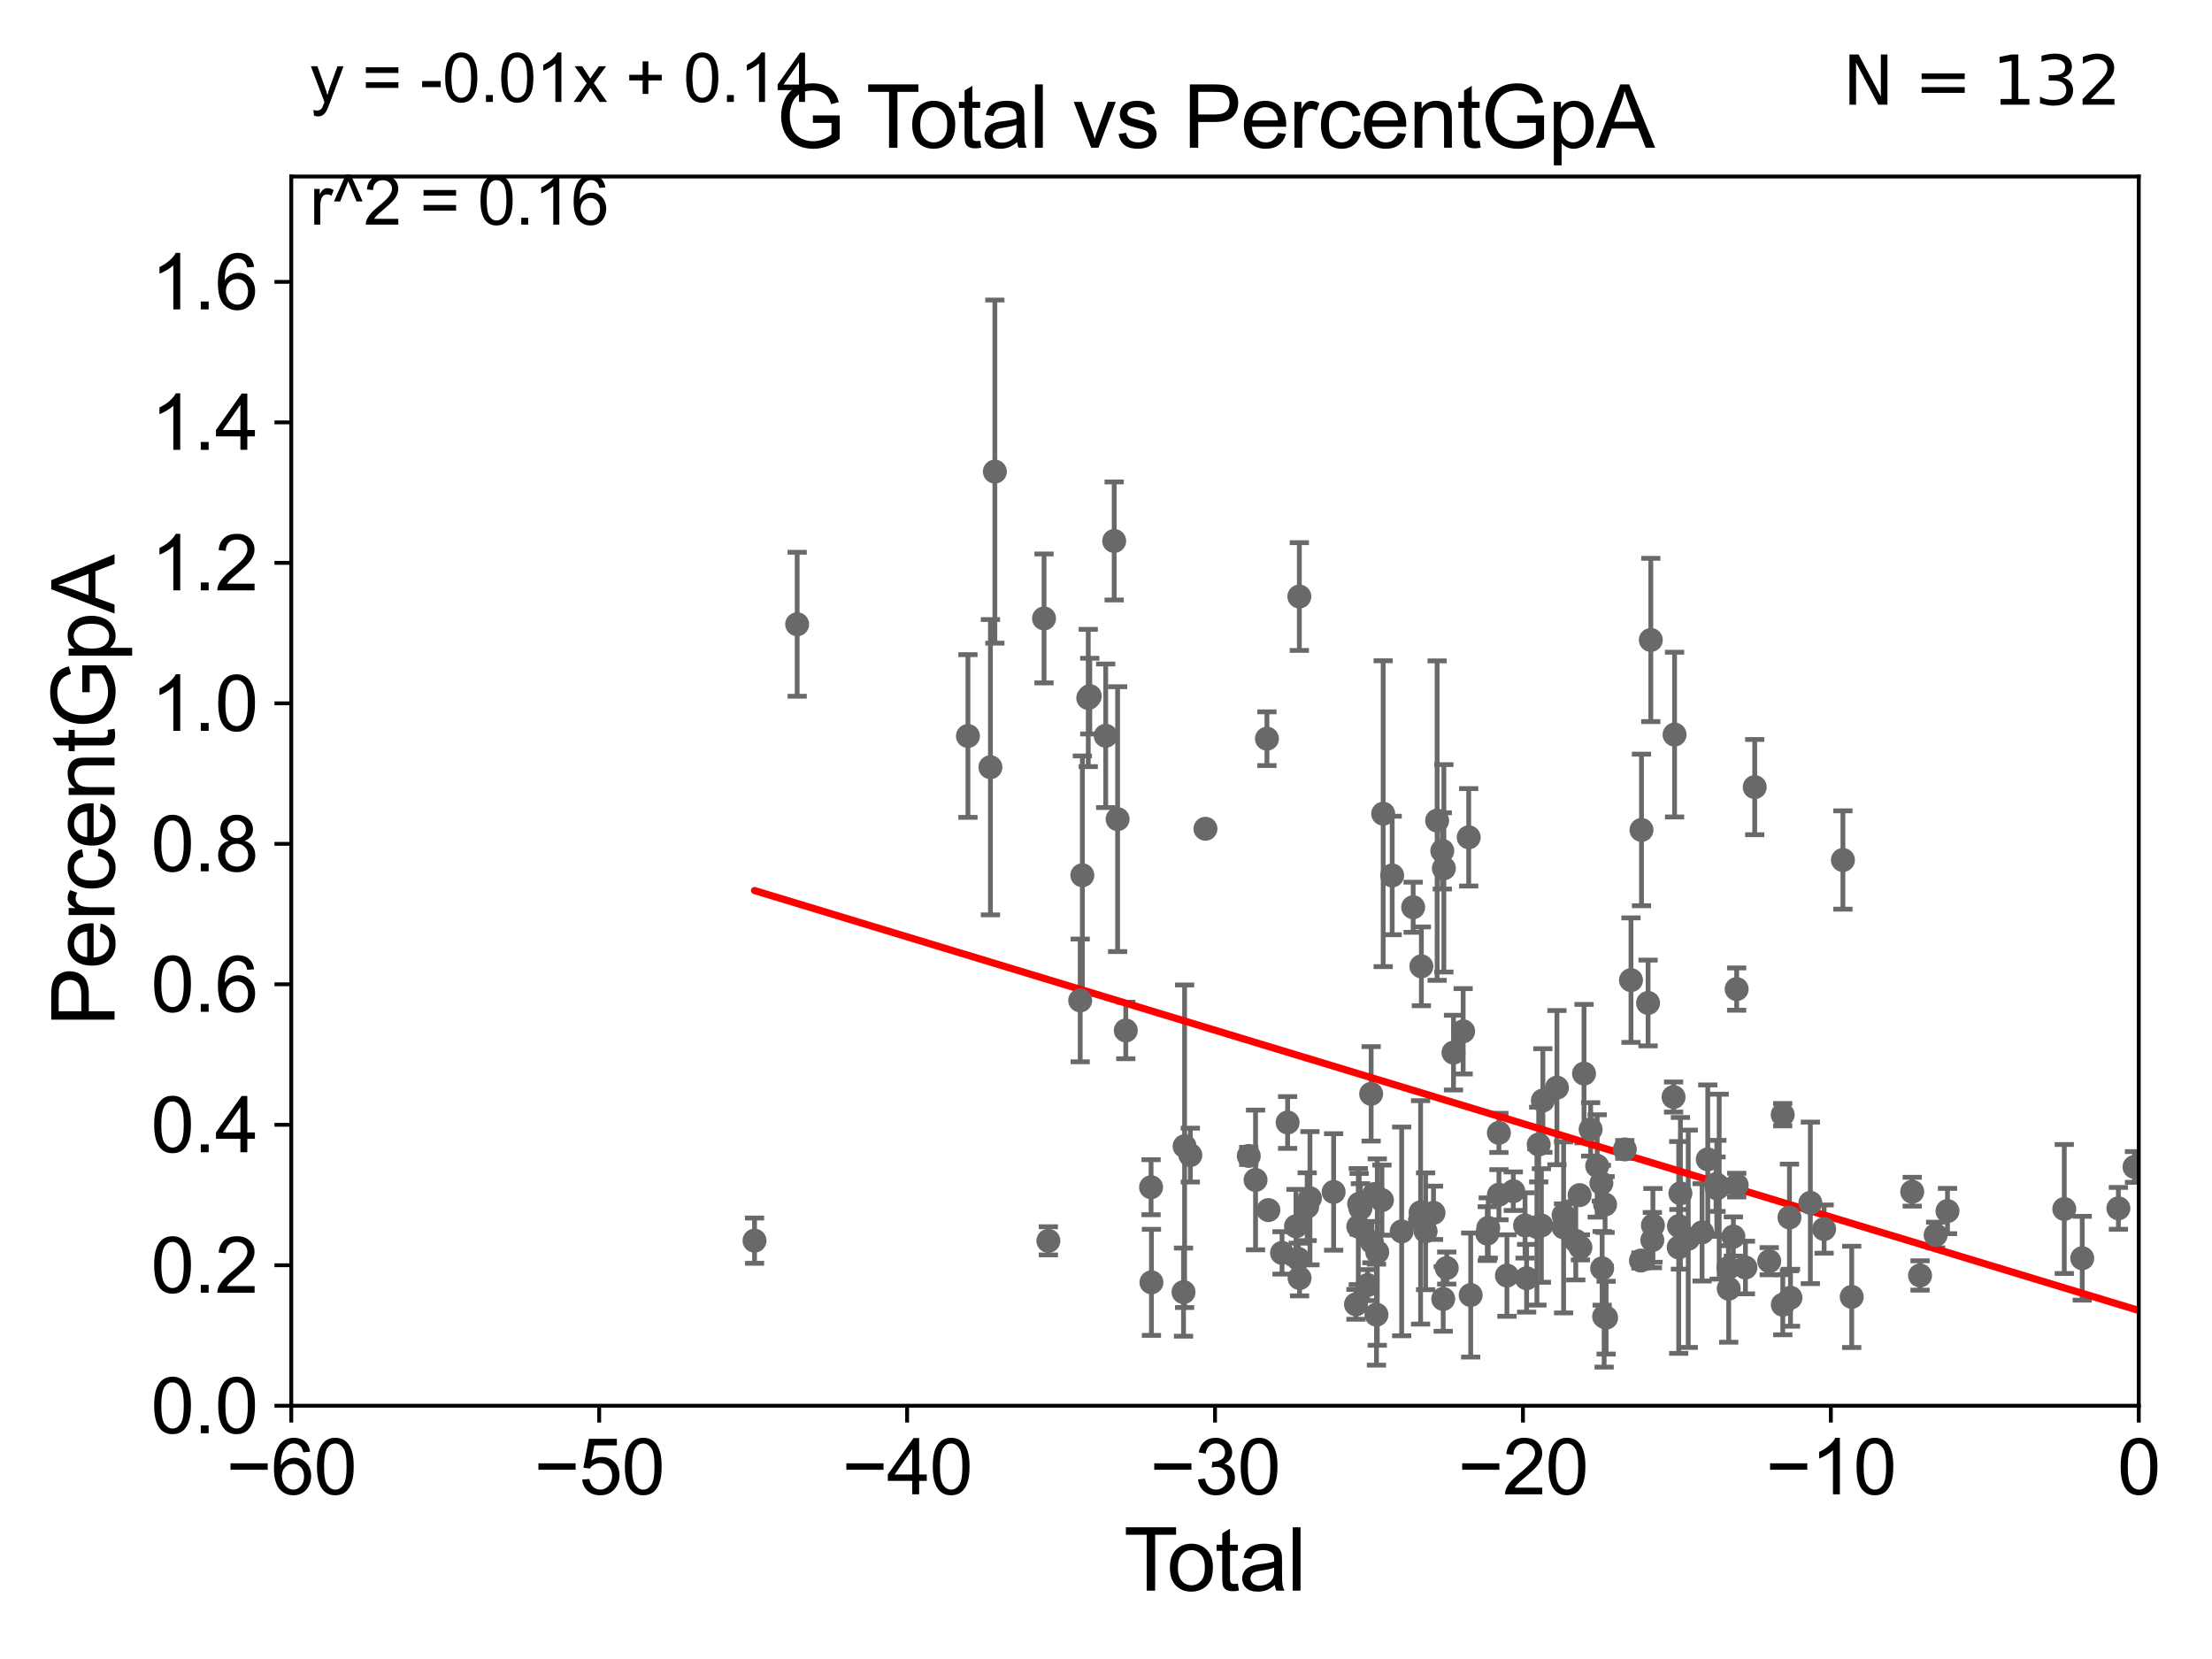<?xml version="1.0" encoding="utf-8" standalone="no"?>
<!DOCTYPE svg PUBLIC "-//W3C//DTD SVG 1.1//EN"
  "http://www.w3.org/Graphics/SVG/1.1/DTD/svg11.dtd">
<svg xmlns:xlink="http://www.w3.org/1999/xlink" width="460.8pt" height="345.6pt" viewBox="0 0 460.8 345.6" xmlns="http://www.w3.org/2000/svg" version="1.1">
 <defs>
  <style type="text/css">*{stroke-linejoin: round; stroke-linecap: butt}</style>
 </defs>
 <g id="figure_1">
  <g id="patch_1">
   <path d="M 0 345.6 
L 460.8 345.6 
L 460.8 0 
L 0 0 
z
" style="fill: #ffffff"/>
  </g>
  <g id="axes_1">
   <g id="patch_2">
    <path d="M 60.68 292.84 
L 445.545 292.84 
L 445.545 36.775 
L 60.68 36.775 
z
" style="fill: #ffffff"/>
   </g>
   <g id="PathCollection_1">
    <defs>
     <path id="m93c390f3cc" d="M 0 1.118 
C 0.297 1.118 0.581 1 0.791 0.791 
C 1 0.581 1.118 0.297 1.118 0 
C 1.118 -0.297 1 -0.581 0.791 -0.791 
C 0.581 -1 0.297 -1.118 0 -1.118 
C -0.297 -1.118 -0.581 -1 -0.791 -0.791 
C -1 -0.581 -1.118 -0.297 -1.118 0 
C -1.118 0.297 -1 0.581 -0.791 0.791 
C -0.581 1 -0.297 1.118 0 1.118 
z
" style="stroke: #696969"/>
    </defs>
    <g clip-path="url(#p6c1f488061)">
     <use xlink:href="#m93c390f3cc" x="444.66" y="243.098" style="fill: #696969; stroke: #696969"/>
     <use xlink:href="#m93c390f3cc" x="302.79" y="219.277" style="fill: #696969; stroke: #696969"/>
     <use xlink:href="#m93c390f3cc" x="260.141" y="240.802" style="fill: #696969; stroke: #696969"/>
     <use xlink:href="#m93c390f3cc" x="304.801" y="214.837" style="fill: #696969; stroke: #696969"/>
     <use xlink:href="#m93c390f3cc" x="305.958" y="174.428" style="fill: #696969; stroke: #696969"/>
     <use xlink:href="#m93c390f3cc" x="306.373" y="269.78" style="fill: #696969; stroke: #696969"/>
     <use xlink:href="#m93c390f3cc" x="309.83" y="256.984" style="fill: #696969; stroke: #696969"/>
     <use xlink:href="#m93c390f3cc" x="310.03" y="255.803" style="fill: #696969; stroke: #696969"/>
     <use xlink:href="#m93c390f3cc" x="312.246" y="235.999" style="fill: #696969; stroke: #696969"/>
     <use xlink:href="#m93c390f3cc" x="312.255" y="248.878" style="fill: #696969; stroke: #696969"/>
     <use xlink:href="#m93c390f3cc" x="251.12" y="172.647" style="fill: #696969; stroke: #696969"/>
     <use xlink:href="#m93c390f3cc" x="313.921" y="265.72" style="fill: #696969; stroke: #696969"/>
     <use xlink:href="#m93c390f3cc" x="315.248" y="248.15" style="fill: #696969; stroke: #696969"/>
     <use xlink:href="#m93c390f3cc" x="247.968" y="240.628" style="fill: #696969; stroke: #696969"/>
     <use xlink:href="#m93c390f3cc" x="317.695" y="255.283" style="fill: #696969; stroke: #696969"/>
     <use xlink:href="#m93c390f3cc" x="246.772" y="238.785" style="fill: #696969; stroke: #696969"/>
     <use xlink:href="#m93c390f3cc" x="246.551" y="269.169" style="fill: #696969; stroke: #696969"/>
     <use xlink:href="#m93c390f3cc" x="318.021" y="266.286" style="fill: #696969; stroke: #696969"/>
     <use xlink:href="#m93c390f3cc" x="234.524" y="214.664" style="fill: #696969; stroke: #696969"/>
     <use xlink:href="#m93c390f3cc" x="329.981" y="223.65" style="fill: #696969; stroke: #696969"/>
     <use xlink:href="#m93c390f3cc" x="329.231" y="259.85" style="fill: #696969; stroke: #696969"/>
     <use xlink:href="#m93c390f3cc" x="329.063" y="248.964" style="fill: #696969; stroke: #696969"/>
     <use xlink:href="#m93c390f3cc" x="328.261" y="258.495" style="fill: #696969; stroke: #696969"/>
     <use xlink:href="#m93c390f3cc" x="325.729" y="255.685" style="fill: #696969; stroke: #696969"/>
     <use xlink:href="#m93c390f3cc" x="261.552" y="245.805" style="fill: #696969; stroke: #696969"/>
     <use xlink:href="#m93c390f3cc" x="325.716" y="253.157" style="fill: #696969; stroke: #696969"/>
     <use xlink:href="#m93c390f3cc" x="239.789" y="247.319" style="fill: #696969; stroke: #696969"/>
     <use xlink:href="#m93c390f3cc" x="239.867" y="267.136" style="fill: #696969; stroke: #696969"/>
     <use xlink:href="#m93c390f3cc" x="321.407" y="229.259" style="fill: #696969; stroke: #696969"/>
     <use xlink:href="#m93c390f3cc" x="321.102" y="255.294" style="fill: #696969; stroke: #696969"/>
     <use xlink:href="#m93c390f3cc" x="320.54" y="238.43" style="fill: #696969; stroke: #696969"/>
     <use xlink:href="#m93c390f3cc" x="320.168" y="255.601" style="fill: #696969; stroke: #696969"/>
     <use xlink:href="#m93c390f3cc" x="282.476" y="271.722" style="fill: #696969; stroke: #696969"/>
     <use xlink:href="#m93c390f3cc" x="301.384" y="264.156" style="fill: #696969; stroke: #696969"/>
     <use xlink:href="#m93c390f3cc" x="300.786" y="180.884" style="fill: #696969; stroke: #696969"/>
     <use xlink:href="#m93c390f3cc" x="300.647" y="270.59" style="fill: #696969; stroke: #696969"/>
     <use xlink:href="#m93c390f3cc" x="288.141" y="169.507" style="fill: #696969; stroke: #696969"/>
     <use xlink:href="#m93c390f3cc" x="287.884" y="250.009" style="fill: #696969; stroke: #696969"/>
     <use xlink:href="#m93c390f3cc" x="286.911" y="260.834" style="fill: #696969; stroke: #696969"/>
     <use xlink:href="#m93c390f3cc" x="272.31" y="251.376" style="fill: #696969; stroke: #696969"/>
     <use xlink:href="#m93c390f3cc" x="286.742" y="273.868" style="fill: #696969; stroke: #696969"/>
     <use xlink:href="#m93c390f3cc" x="272.887" y="249.613" style="fill: #696969; stroke: #696969"/>
     <use xlink:href="#m93c390f3cc" x="270.723" y="266.248" style="fill: #696969; stroke: #696969"/>
     <use xlink:href="#m93c390f3cc" x="286.27" y="248.741" style="fill: #696969; stroke: #696969"/>
     <use xlink:href="#m93c390f3cc" x="285.634" y="227.866" style="fill: #696969; stroke: #696969"/>
     <use xlink:href="#m93c390f3cc" x="284.89" y="267.707" style="fill: #696969; stroke: #696969"/>
     <use xlink:href="#m93c390f3cc" x="283.394" y="251.719" style="fill: #696969; stroke: #696969"/>
     <use xlink:href="#m93c390f3cc" x="283.139" y="250.776" style="fill: #696969; stroke: #696969"/>
     <use xlink:href="#m93c390f3cc" x="282.958" y="255.516" style="fill: #696969; stroke: #696969"/>
     <use xlink:href="#m93c390f3cc" x="277.82" y="248.303" style="fill: #696969; stroke: #696969"/>
     <use xlink:href="#m93c390f3cc" x="285.788" y="258.757" style="fill: #696969; stroke: #696969"/>
     <use xlink:href="#m93c390f3cc" x="331.359" y="235.267" style="fill: #696969; stroke: #696969"/>
     <use xlink:href="#m93c390f3cc" x="270.68" y="124.27" style="fill: #696969; stroke: #696969"/>
     <use xlink:href="#m93c390f3cc" x="269.974" y="255.461" style="fill: #696969; stroke: #696969"/>
     <use xlink:href="#m93c390f3cc" x="300.457" y="177.251" style="fill: #696969; stroke: #696969"/>
     <use xlink:href="#m93c390f3cc" x="299.383" y="170.946" style="fill: #696969; stroke: #696969"/>
     <use xlink:href="#m93c390f3cc" x="263.927" y="153.884" style="fill: #696969; stroke: #696969"/>
     <use xlink:href="#m93c390f3cc" x="264.231" y="252.081" style="fill: #696969; stroke: #696969"/>
     <use xlink:href="#m93c390f3cc" x="298.629" y="252.65" style="fill: #696969; stroke: #696969"/>
     <use xlink:href="#m93c390f3cc" x="296.983" y="256.499" style="fill: #696969; stroke: #696969"/>
     <use xlink:href="#m93c390f3cc" x="270.448" y="262.247" style="fill: #696969; stroke: #696969"/>
     <use xlink:href="#m93c390f3cc" x="296.096" y="201.305" style="fill: #696969; stroke: #696969"/>
     <use xlink:href="#m93c390f3cc" x="295.811" y="254.178" style="fill: #696969; stroke: #696969"/>
     <use xlink:href="#m93c390f3cc" x="294.387" y="188.992" style="fill: #696969; stroke: #696969"/>
     <use xlink:href="#m93c390f3cc" x="267.069" y="261.002" style="fill: #696969; stroke: #696969"/>
     <use xlink:href="#m93c390f3cc" x="291.993" y="256.522" style="fill: #696969; stroke: #696969"/>
     <use xlink:href="#m93c390f3cc" x="290.017" y="182.377" style="fill: #696969; stroke: #696969"/>
     <use xlink:href="#m93c390f3cc" x="268.236" y="233.836" style="fill: #696969; stroke: #696969"/>
     <use xlink:href="#m93c390f3cc" x="295.937" y="252.556" style="fill: #696969; stroke: #696969"/>
     <use xlink:href="#m93c390f3cc" x="232.819" y="170.644" style="fill: #696969; stroke: #696969"/>
     <use xlink:href="#m93c390f3cc" x="324.339" y="226.576" style="fill: #696969; stroke: #696969"/>
     <use xlink:href="#m93c390f3cc" x="232.107" y="112.694" style="fill: #696969; stroke: #696969"/>
     <use xlink:href="#m93c390f3cc" x="363.603" y="264.045" style="fill: #696969; stroke: #696969"/>
     <use xlink:href="#m93c390f3cc" x="361.791" y="246.885" style="fill: #696969; stroke: #696969"/>
     <use xlink:href="#m93c390f3cc" x="361.778" y="206.043" style="fill: #696969; stroke: #696969"/>
     <use xlink:href="#m93c390f3cc" x="361.093" y="257.586" style="fill: #696969; stroke: #696969"/>
     <use xlink:href="#m93c390f3cc" x="201.641" y="153.321" style="fill: #696969; stroke: #696969"/>
     <use xlink:href="#m93c390f3cc" x="360.122" y="268.461" style="fill: #696969; stroke: #696969"/>
     <use xlink:href="#m93c390f3cc" x="360.052" y="264.146" style="fill: #696969; stroke: #696969"/>
     <use xlink:href="#m93c390f3cc" x="358.142" y="247.198" style="fill: #696969; stroke: #696969"/>
     <use xlink:href="#m93c390f3cc" x="357.65" y="247.556" style="fill: #696969; stroke: #696969"/>
     <use xlink:href="#m93c390f3cc" x="206.325" y="159.824" style="fill: #696969; stroke: #696969"/>
     <use xlink:href="#m93c390f3cc" x="207.249" y="98.244" style="fill: #696969; stroke: #696969"/>
     <use xlink:href="#m93c390f3cc" x="357.482" y="246.685" style="fill: #696969; stroke: #696969"/>
     <use xlink:href="#m93c390f3cc" x="355.759" y="241.523" style="fill: #696969; stroke: #696969"/>
     <use xlink:href="#m93c390f3cc" x="354.574" y="256.723" style="fill: #696969; stroke: #696969"/>
     <use xlink:href="#m93c390f3cc" x="351.692" y="258.056" style="fill: #696969; stroke: #696969"/>
     <use xlink:href="#m93c390f3cc" x="365.541" y="163.969" style="fill: #696969; stroke: #696969"/>
     <use xlink:href="#m93c390f3cc" x="349.754" y="255.406" style="fill: #696969; stroke: #696969"/>
     <use xlink:href="#m93c390f3cc" x="368.562" y="262.729" style="fill: #696969; stroke: #696969"/>
     <use xlink:href="#m93c390f3cc" x="371.39" y="271.795" style="fill: #696969; stroke: #696969"/>
     <use xlink:href="#m93c390f3cc" x="441.3" y="251.717" style="fill: #696969; stroke: #696969"/>
     <use xlink:href="#m93c390f3cc" x="433.766" y="262.115" style="fill: #696969; stroke: #696969"/>
     <use xlink:href="#m93c390f3cc" x="430.027" y="251.853" style="fill: #696969; stroke: #696969"/>
     <use xlink:href="#m93c390f3cc" x="405.697" y="252.283" style="fill: #696969; stroke: #696969"/>
     <use xlink:href="#m93c390f3cc" x="157.183" y="258.452" style="fill: #696969; stroke: #696969"/>
     <use xlink:href="#m93c390f3cc" x="403.229" y="257.277" style="fill: #696969; stroke: #696969"/>
     <use xlink:href="#m93c390f3cc" x="166.065" y="130.045" style="fill: #696969; stroke: #696969"/>
     <use xlink:href="#m93c390f3cc" x="399.981" y="265.702" style="fill: #696969; stroke: #696969"/>
     <use xlink:href="#m93c390f3cc" x="398.351" y="248.255" style="fill: #696969; stroke: #696969"/>
     <use xlink:href="#m93c390f3cc" x="385.747" y="270.162" style="fill: #696969; stroke: #696969"/>
     <use xlink:href="#m93c390f3cc" x="383.915" y="179.153" style="fill: #696969; stroke: #696969"/>
     <use xlink:href="#m93c390f3cc" x="379.998" y="256.035" style="fill: #696969; stroke: #696969"/>
     <use xlink:href="#m93c390f3cc" x="377.131" y="250.581" style="fill: #696969; stroke: #696969"/>
     <use xlink:href="#m93c390f3cc" x="372.989" y="270.344" style="fill: #696969; stroke: #696969"/>
     <use xlink:href="#m93c390f3cc" x="372.777" y="253.619" style="fill: #696969; stroke: #696969"/>
     <use xlink:href="#m93c390f3cc" x="371.369" y="232.212" style="fill: #696969; stroke: #696969"/>
     <use xlink:href="#m93c390f3cc" x="349.706" y="259.868" style="fill: #696969; stroke: #696969"/>
     <use xlink:href="#m93c390f3cc" x="350.062" y="248.588" style="fill: #696969; stroke: #696969"/>
     <use xlink:href="#m93c390f3cc" x="343.894" y="133.316" style="fill: #696969; stroke: #696969"/>
     <use xlink:href="#m93c390f3cc" x="338.476" y="239.442" style="fill: #696969; stroke: #696969"/>
     <use xlink:href="#m93c390f3cc" x="339.764" y="204.178" style="fill: #696969; stroke: #696969"/>
     <use xlink:href="#m93c390f3cc" x="348.844" y="153.029" style="fill: #696969; stroke: #696969"/>
     <use xlink:href="#m93c390f3cc" x="334.368" y="250.925" style="fill: #696969; stroke: #696969"/>
     <use xlink:href="#m93c390f3cc" x="225.474" y="182.332" style="fill: #696969; stroke: #696969"/>
     <use xlink:href="#m93c390f3cc" x="341.835" y="262.593" style="fill: #696969; stroke: #696969"/>
     <use xlink:href="#m93c390f3cc" x="341.952" y="172.893" style="fill: #696969; stroke: #696969"/>
     <use xlink:href="#m93c390f3cc" x="226.704" y="145.405" style="fill: #696969; stroke: #696969"/>
     <use xlink:href="#m93c390f3cc" x="343.324" y="208.938" style="fill: #696969; stroke: #696969"/>
     <use xlink:href="#m93c390f3cc" x="334.584" y="274.495" style="fill: #696969; stroke: #696969"/>
     <use xlink:href="#m93c390f3cc" x="344.211" y="258.335" style="fill: #696969; stroke: #696969"/>
     <use xlink:href="#m93c390f3cc" x="344.332" y="255.267" style="fill: #696969; stroke: #696969"/>
     <use xlink:href="#m93c390f3cc" x="225.026" y="208.407" style="fill: #696969; stroke: #696969"/>
     <use xlink:href="#m93c390f3cc" x="334.171" y="274.253" style="fill: #696969; stroke: #696969"/>
     <use xlink:href="#m93c390f3cc" x="218.396" y="258.487" style="fill: #696969; stroke: #696969"/>
     <use xlink:href="#m93c390f3cc" x="217.491" y="128.83" style="fill: #696969; stroke: #696969"/>
     <use xlink:href="#m93c390f3cc" x="227.023" y="145.017" style="fill: #696969; stroke: #696969"/>
     <use xlink:href="#m93c390f3cc" x="333.756" y="264.219" style="fill: #696969; stroke: #696969"/>
     <use xlink:href="#m93c390f3cc" x="332.725" y="242.882" style="fill: #696969; stroke: #696969"/>
     <use xlink:href="#m93c390f3cc" x="333.597" y="246.482" style="fill: #696969; stroke: #696969"/>
     <use xlink:href="#m93c390f3cc" x="230.338" y="153.276" style="fill: #696969; stroke: #696969"/>
     <use xlink:href="#m93c390f3cc" x="348.635" y="228.533" style="fill: #696969; stroke: #696969"/>
    </g>
   </g>
   <g id="matplotlib.axis_1">
    <g id="xtick_1">
     <g id="line2d_1">
      <defs>
       <path id="m49f42b5dc6" d="M 0 0 
L 0 3.5 
" style="stroke: #000000; stroke-width: 0.8"/>
      </defs>
      <g>
       <use xlink:href="#m49f42b5dc6" x="60.68" y="292.84" style="stroke: #000000; stroke-width: 0.8"/>
      </g>
     </g>
     <g id="text_1">
      <!-- −60 -->
      <g transform="translate(47.11 311.293)scale(0.16 -0.16)">
       <defs>
        <path id="ArialMT-2212" d="M 3381 1997 
L 356 1997 
L 356 2522 
L 3381 2522 
L 3381 1997 
z
" transform="scale(0.016)"/>
        <path id="ArialMT-36" d="M 3184 3459 
L 2625 3416 
Q 2550 3747 2413 3897 
Q 2184 4138 1850 4138 
Q 1581 4138 1378 3988 
Q 1113 3794 959 3422 
Q 806 3050 800 2363 
Q 1003 2672 1297 2822 
Q 1591 2972 1913 2972 
Q 2475 2972 2870 2558 
Q 3266 2144 3266 1488 
Q 3266 1056 3080 686 
Q 2894 316 2569 119 
Q 2244 -78 1831 -78 
Q 1128 -78 684 439 
Q 241 956 241 2144 
Q 241 3472 731 4075 
Q 1159 4600 1884 4600 
Q 2425 4600 2770 4297 
Q 3116 3994 3184 3459 
z
M 888 1484 
Q 888 1194 1011 928 
Q 1134 663 1356 523 
Q 1578 384 1822 384 
Q 2178 384 2434 671 
Q 2691 959 2691 1453 
Q 2691 1928 2437 2201 
Q 2184 2475 1800 2475 
Q 1419 2475 1153 2201 
Q 888 1928 888 1484 
z
" transform="scale(0.016)"/>
        <path id="ArialMT-30" d="M 266 2259 
Q 266 3072 433 3567 
Q 600 4063 929 4331 
Q 1259 4600 1759 4600 
Q 2128 4600 2406 4451 
Q 2684 4303 2865 4023 
Q 3047 3744 3150 3342 
Q 3253 2941 3253 2259 
Q 3253 1453 3087 958 
Q 2922 463 2592 192 
Q 2263 -78 1759 -78 
Q 1097 -78 719 397 
Q 266 969 266 2259 
z
M 844 2259 
Q 844 1131 1108 757 
Q 1372 384 1759 384 
Q 2147 384 2411 759 
Q 2675 1134 2675 2259 
Q 2675 3391 2411 3762 
Q 2147 4134 1753 4134 
Q 1366 4134 1134 3806 
Q 844 3388 844 2259 
z
" transform="scale(0.016)"/>
       </defs>
       <use xlink:href="#ArialMT-2212"/>
       <use xlink:href="#ArialMT-36" x="58.398"/>
       <use xlink:href="#ArialMT-30" x="114.014"/>
      </g>
     </g>
    </g>
    <g id="xtick_2">
     <g id="line2d_2">
      <g>
       <use xlink:href="#m49f42b5dc6" x="124.824" y="292.84" style="stroke: #000000; stroke-width: 0.8"/>
      </g>
     </g>
     <g id="text_2">
      <!-- −50 -->
      <g transform="translate(111.254 311.293)scale(0.16 -0.16)">
       <defs>
        <path id="ArialMT-35" d="M 266 1200 
L 856 1250 
Q 922 819 1161 601 
Q 1400 384 1738 384 
Q 2144 384 2425 690 
Q 2706 997 2706 1503 
Q 2706 1984 2436 2262 
Q 2166 2541 1728 2541 
Q 1456 2541 1237 2417 
Q 1019 2294 894 2097 
L 366 2166 
L 809 4519 
L 3088 4519 
L 3088 3981 
L 1259 3981 
L 1013 2750 
Q 1425 3038 1878 3038 
Q 2478 3038 2890 2622 
Q 3303 2206 3303 1553 
Q 3303 931 2941 478 
Q 2500 -78 1738 -78 
Q 1113 -78 717 272 
Q 322 622 266 1200 
z
" transform="scale(0.016)"/>
       </defs>
       <use xlink:href="#ArialMT-2212"/>
       <use xlink:href="#ArialMT-35" x="58.398"/>
       <use xlink:href="#ArialMT-30" x="114.014"/>
      </g>
     </g>
    </g>
    <g id="xtick_3">
     <g id="line2d_3">
      <g>
       <use xlink:href="#m49f42b5dc6" x="188.968" y="292.84" style="stroke: #000000; stroke-width: 0.8"/>
      </g>
     </g>
     <g id="text_3">
      <!-- −40 -->
      <g transform="translate(175.398 311.293)scale(0.16 -0.16)">
       <defs>
        <path id="ArialMT-34" d="M 2069 0 
L 2069 1097 
L 81 1097 
L 81 1613 
L 2172 4581 
L 2631 4581 
L 2631 1613 
L 3250 1613 
L 3250 1097 
L 2631 1097 
L 2631 0 
L 2069 0 
z
M 2069 1613 
L 2069 3678 
L 634 1613 
L 2069 1613 
z
" transform="scale(0.016)"/>
       </defs>
       <use xlink:href="#ArialMT-2212"/>
       <use xlink:href="#ArialMT-34" x="58.398"/>
       <use xlink:href="#ArialMT-30" x="114.014"/>
      </g>
     </g>
    </g>
    <g id="xtick_4">
     <g id="line2d_4">
      <g>
       <use xlink:href="#m49f42b5dc6" x="253.113" y="292.84" style="stroke: #000000; stroke-width: 0.8"/>
      </g>
     </g>
     <g id="text_4">
      <!-- −30 -->
      <g transform="translate(239.542 311.293)scale(0.16 -0.16)">
       <defs>
        <path id="ArialMT-33" d="M 269 1209 
L 831 1284 
Q 928 806 1161 595 
Q 1394 384 1728 384 
Q 2125 384 2398 659 
Q 2672 934 2672 1341 
Q 2672 1728 2419 1979 
Q 2166 2231 1775 2231 
Q 1616 2231 1378 2169 
L 1441 2663 
Q 1497 2656 1531 2656 
Q 1891 2656 2178 2843 
Q 2466 3031 2466 3422 
Q 2466 3731 2256 3934 
Q 2047 4138 1716 4138 
Q 1388 4138 1169 3931 
Q 950 3725 888 3313 
L 325 3413 
Q 428 3978 793 4289 
Q 1159 4600 1703 4600 
Q 2078 4600 2393 4439 
Q 2709 4278 2876 4000 
Q 3044 3722 3044 3409 
Q 3044 3113 2884 2869 
Q 2725 2625 2413 2481 
Q 2819 2388 3044 2092 
Q 3269 1797 3269 1353 
Q 3269 753 2831 336 
Q 2394 -81 1725 -81 
Q 1122 -81 723 278 
Q 325 638 269 1209 
z
" transform="scale(0.016)"/>
       </defs>
       <use xlink:href="#ArialMT-2212"/>
       <use xlink:href="#ArialMT-33" x="58.398"/>
       <use xlink:href="#ArialMT-30" x="114.014"/>
      </g>
     </g>
    </g>
    <g id="xtick_5">
     <g id="line2d_5">
      <g>
       <use xlink:href="#m49f42b5dc6" x="317.257" y="292.84" style="stroke: #000000; stroke-width: 0.8"/>
      </g>
     </g>
     <g id="text_5">
      <!-- −20 -->
      <g transform="translate(303.687 311.293)scale(0.16 -0.16)">
       <defs>
        <path id="ArialMT-32" d="M 3222 541 
L 3222 0 
L 194 0 
Q 188 203 259 391 
Q 375 700 629 1000 
Q 884 1300 1366 1694 
Q 2113 2306 2375 2664 
Q 2638 3022 2638 3341 
Q 2638 3675 2398 3904 
Q 2159 4134 1775 4134 
Q 1369 4134 1125 3890 
Q 881 3647 878 3216 
L 300 3275 
Q 359 3922 746 4261 
Q 1134 4600 1788 4600 
Q 2447 4600 2831 4234 
Q 3216 3869 3216 3328 
Q 3216 3053 3103 2787 
Q 2991 2522 2730 2228 
Q 2469 1934 1863 1422 
Q 1356 997 1212 845 
Q 1069 694 975 541 
L 3222 541 
z
" transform="scale(0.016)"/>
       </defs>
       <use xlink:href="#ArialMT-2212"/>
       <use xlink:href="#ArialMT-32" x="58.398"/>
       <use xlink:href="#ArialMT-30" x="114.014"/>
      </g>
     </g>
    </g>
    <g id="xtick_6">
     <g id="line2d_6">
      <g>
       <use xlink:href="#m49f42b5dc6" x="381.401" y="292.84" style="stroke: #000000; stroke-width: 0.8"/>
      </g>
     </g>
     <g id="text_6">
      <!-- −10 -->
      <g transform="translate(367.831 311.293)scale(0.16 -0.16)">
       <defs>
        <path id="ArialMT-31" d="M 2384 0 
L 1822 0 
L 1822 3584 
Q 1619 3391 1289 3197 
Q 959 3003 697 2906 
L 697 3450 
Q 1169 3672 1522 3987 
Q 1875 4303 2022 4600 
L 2384 4600 
L 2384 0 
z
" transform="scale(0.016)"/>
       </defs>
       <use xlink:href="#ArialMT-2212"/>
       <use xlink:href="#ArialMT-31" x="58.398"/>
       <use xlink:href="#ArialMT-30" x="114.014"/>
      </g>
     </g>
    </g>
    <g id="xtick_7">
     <g id="line2d_7">
      <g>
       <use xlink:href="#m49f42b5dc6" x="445.545" y="292.84" style="stroke: #000000; stroke-width: 0.8"/>
      </g>
     </g>
     <g id="text_7">
      <!-- 0 -->
      <g transform="translate(441.096 311.293)scale(0.16 -0.16)">
       <use xlink:href="#ArialMT-30"/>
      </g>
     </g>
    </g>
    <g id="text_8">
     <!-- Total -->
     <g transform="translate(234.107 331.357)scale(0.18 -0.18)">
      <defs>
       <path id="ArialMT-54" d="M 1659 0 
L 1659 4041 
L 150 4041 
L 150 4581 
L 3781 4581 
L 3781 4041 
L 2266 4041 
L 2266 0 
L 1659 0 
z
" transform="scale(0.016)"/>
       <path id="ArialMT-6f" d="M 213 1659 
Q 213 2581 725 3025 
Q 1153 3394 1769 3394 
Q 2453 3394 2887 2945 
Q 3322 2497 3322 1706 
Q 3322 1066 3130 698 
Q 2938 331 2570 128 
Q 2203 -75 1769 -75 
Q 1072 -75 642 372 
Q 213 819 213 1659 
z
M 791 1659 
Q 791 1022 1069 705 
Q 1347 388 1769 388 
Q 2188 388 2466 706 
Q 2744 1025 2744 1678 
Q 2744 2294 2464 2611 
Q 2184 2928 1769 2928 
Q 1347 2928 1069 2612 
Q 791 2297 791 1659 
z
" transform="scale(0.016)"/>
       <path id="ArialMT-74" d="M 1650 503 
L 1731 6 
Q 1494 -44 1306 -44 
Q 1000 -44 831 53 
Q 663 150 594 308 
Q 525 466 525 972 
L 525 2881 
L 113 2881 
L 113 3319 
L 525 3319 
L 525 4141 
L 1084 4478 
L 1084 3319 
L 1650 3319 
L 1650 2881 
L 1084 2881 
L 1084 941 
Q 1084 700 1114 631 
Q 1144 563 1211 522 
Q 1278 481 1403 481 
Q 1497 481 1650 503 
z
" transform="scale(0.016)"/>
       <path id="ArialMT-61" d="M 2588 409 
Q 2275 144 1986 34 
Q 1697 -75 1366 -75 
Q 819 -75 525 192 
Q 231 459 231 875 
Q 231 1119 342 1320 
Q 453 1522 633 1644 
Q 813 1766 1038 1828 
Q 1203 1872 1538 1913 
Q 2219 1994 2541 2106 
Q 2544 2222 2544 2253 
Q 2544 2597 2384 2738 
Q 2169 2928 1744 2928 
Q 1347 2928 1158 2789 
Q 969 2650 878 2297 
L 328 2372 
Q 403 2725 575 2942 
Q 747 3159 1072 3276 
Q 1397 3394 1825 3394 
Q 2250 3394 2515 3294 
Q 2781 3194 2906 3042 
Q 3031 2891 3081 2659 
Q 3109 2516 3109 2141 
L 3109 1391 
Q 3109 606 3145 398 
Q 3181 191 3288 0 
L 2700 0 
Q 2613 175 2588 409 
z
M 2541 1666 
Q 2234 1541 1622 1453 
Q 1275 1403 1131 1340 
Q 988 1278 909 1158 
Q 831 1038 831 891 
Q 831 666 1001 516 
Q 1172 366 1500 366 
Q 1825 366 2078 508 
Q 2331 650 2450 897 
Q 2541 1088 2541 1459 
L 2541 1666 
z
" transform="scale(0.016)"/>
       <path id="ArialMT-6c" d="M 409 0 
L 409 4581 
L 972 4581 
L 972 0 
L 409 0 
z
" transform="scale(0.016)"/>
      </defs>
      <use xlink:href="#ArialMT-54"/>
      <use xlink:href="#ArialMT-6f" x="49.959"/>
      <use xlink:href="#ArialMT-74" x="105.574"/>
      <use xlink:href="#ArialMT-61" x="133.357"/>
      <use xlink:href="#ArialMT-6c" x="188.973"/>
     </g>
    </g>
   </g>
   <g id="matplotlib.axis_2">
    <g id="ytick_1">
     <g id="line2d_8">
      <defs>
       <path id="m2613caaec6" d="M 0 0 
L -3.5 0 
" style="stroke: #000000; stroke-width: 0.8"/>
      </defs>
      <g>
       <use xlink:href="#m2613caaec6" x="60.68" y="292.84" style="stroke: #000000; stroke-width: 0.8"/>
      </g>
     </g>
     <g id="text_9">
      <!-- 0.0 -->
      <g transform="translate(31.44 298.566)scale(0.16 -0.16)">
       <defs>
        <path id="ArialMT-2e" d="M 581 0 
L 581 641 
L 1222 641 
L 1222 0 
L 581 0 
z
" transform="scale(0.016)"/>
       </defs>
       <use xlink:href="#ArialMT-30"/>
       <use xlink:href="#ArialMT-2e" x="55.615"/>
       <use xlink:href="#ArialMT-30" x="83.398"/>
      </g>
     </g>
    </g>
    <g id="ytick_2">
     <g id="line2d_9">
      <g>
       <use xlink:href="#m2613caaec6" x="60.68" y="263.575" style="stroke: #000000; stroke-width: 0.8"/>
      </g>
     </g>
     <g id="text_10">
      <!-- 0.2 -->
      <g transform="translate(31.44 269.302)scale(0.16 -0.16)">
       <use xlink:href="#ArialMT-30"/>
       <use xlink:href="#ArialMT-2e" x="55.615"/>
       <use xlink:href="#ArialMT-32" x="83.398"/>
      </g>
     </g>
    </g>
    <g id="ytick_3">
     <g id="line2d_10">
      <g>
       <use xlink:href="#m2613caaec6" x="60.68" y="234.311" style="stroke: #000000; stroke-width: 0.8"/>
      </g>
     </g>
     <g id="text_11">
      <!-- 0.4 -->
      <g transform="translate(31.44 240.037)scale(0.16 -0.16)">
       <use xlink:href="#ArialMT-30"/>
       <use xlink:href="#ArialMT-2e" x="55.615"/>
       <use xlink:href="#ArialMT-34" x="83.398"/>
      </g>
     </g>
    </g>
    <g id="ytick_4">
     <g id="line2d_11">
      <g>
       <use xlink:href="#m2613caaec6" x="60.68" y="205.046" style="stroke: #000000; stroke-width: 0.8"/>
      </g>
     </g>
     <g id="text_12">
      <!-- 0.6 -->
      <g transform="translate(31.44 210.772)scale(0.16 -0.16)">
       <use xlink:href="#ArialMT-30"/>
       <use xlink:href="#ArialMT-2e" x="55.615"/>
       <use xlink:href="#ArialMT-36" x="83.398"/>
      </g>
     </g>
    </g>
    <g id="ytick_5">
     <g id="line2d_12">
      <g>
       <use xlink:href="#m2613caaec6" x="60.68" y="175.782" style="stroke: #000000; stroke-width: 0.8"/>
      </g>
     </g>
     <g id="text_13">
      <!-- 0.8 -->
      <g transform="translate(31.44 181.508)scale(0.16 -0.16)">
       <defs>
        <path id="ArialMT-38" d="M 1131 2484 
Q 781 2613 612 2850 
Q 444 3088 444 3419 
Q 444 3919 803 4259 
Q 1163 4600 1759 4600 
Q 2359 4600 2725 4251 
Q 3091 3903 3091 3403 
Q 3091 3084 2923 2848 
Q 2756 2613 2416 2484 
Q 2838 2347 3058 2040 
Q 3278 1734 3278 1309 
Q 3278 722 2862 322 
Q 2447 -78 1769 -78 
Q 1091 -78 675 323 
Q 259 725 259 1325 
Q 259 1772 486 2073 
Q 713 2375 1131 2484 
z
M 1019 3438 
Q 1019 3113 1228 2906 
Q 1438 2700 1772 2700 
Q 2097 2700 2305 2904 
Q 2513 3109 2513 3406 
Q 2513 3716 2298 3927 
Q 2084 4138 1766 4138 
Q 1444 4138 1231 3931 
Q 1019 3725 1019 3438 
z
M 838 1322 
Q 838 1081 952 856 
Q 1066 631 1291 507 
Q 1516 384 1775 384 
Q 2178 384 2440 643 
Q 2703 903 2703 1303 
Q 2703 1709 2433 1975 
Q 2163 2241 1756 2241 
Q 1359 2241 1098 1978 
Q 838 1716 838 1322 
z
" transform="scale(0.016)"/>
       </defs>
       <use xlink:href="#ArialMT-30"/>
       <use xlink:href="#ArialMT-2e" x="55.615"/>
       <use xlink:href="#ArialMT-38" x="83.398"/>
      </g>
     </g>
    </g>
    <g id="ytick_6">
     <g id="line2d_13">
      <g>
       <use xlink:href="#m2613caaec6" x="60.68" y="146.517" style="stroke: #000000; stroke-width: 0.8"/>
      </g>
     </g>
     <g id="text_14">
      <!-- 1.0 -->
      <g transform="translate(31.44 152.243)scale(0.16 -0.16)">
       <use xlink:href="#ArialMT-31"/>
       <use xlink:href="#ArialMT-2e" x="55.615"/>
       <use xlink:href="#ArialMT-30" x="83.398"/>
      </g>
     </g>
    </g>
    <g id="ytick_7">
     <g id="line2d_14">
      <g>
       <use xlink:href="#m2613caaec6" x="60.68" y="117.252" style="stroke: #000000; stroke-width: 0.8"/>
      </g>
     </g>
     <g id="text_15">
      <!-- 1.2 -->
      <g transform="translate(31.44 122.979)scale(0.16 -0.16)">
       <use xlink:href="#ArialMT-31"/>
       <use xlink:href="#ArialMT-2e" x="55.615"/>
       <use xlink:href="#ArialMT-32" x="83.398"/>
      </g>
     </g>
    </g>
    <g id="ytick_8">
     <g id="line2d_15">
      <g>
       <use xlink:href="#m2613caaec6" x="60.68" y="87.988" style="stroke: #000000; stroke-width: 0.8"/>
      </g>
     </g>
     <g id="text_16">
      <!-- 1.4 -->
      <g transform="translate(31.44 93.714)scale(0.16 -0.16)">
       <use xlink:href="#ArialMT-31"/>
       <use xlink:href="#ArialMT-2e" x="55.615"/>
       <use xlink:href="#ArialMT-34" x="83.398"/>
      </g>
     </g>
    </g>
    <g id="ytick_9">
     <g id="line2d_16">
      <g>
       <use xlink:href="#m2613caaec6" x="60.68" y="58.723" style="stroke: #000000; stroke-width: 0.8"/>
      </g>
     </g>
     <g id="text_17">
      <!-- 1.6 -->
      <g transform="translate(31.44 64.45)scale(0.16 -0.16)">
       <use xlink:href="#ArialMT-31"/>
       <use xlink:href="#ArialMT-2e" x="55.615"/>
       <use xlink:href="#ArialMT-36" x="83.398"/>
      </g>
     </g>
    </g>
    <g id="text_18">
     <!-- PercentGpA -->
     <g transform="translate(23.863 213.831)rotate(-90)scale(0.18 -0.18)">
      <defs>
       <path id="ArialMT-50" d="M 494 0 
L 494 4581 
L 2222 4581 
Q 2678 4581 2919 4538 
Q 3256 4481 3484 4323 
Q 3713 4166 3852 3881 
Q 3991 3597 3991 3256 
Q 3991 2672 3619 2267 
Q 3247 1863 2275 1863 
L 1100 1863 
L 1100 0 
L 494 0 
z
M 1100 2403 
L 2284 2403 
Q 2872 2403 3119 2622 
Q 3366 2841 3366 3238 
Q 3366 3525 3220 3729 
Q 3075 3934 2838 4000 
Q 2684 4041 2272 4041 
L 1100 4041 
L 1100 2403 
z
" transform="scale(0.016)"/>
       <path id="ArialMT-65" d="M 2694 1069 
L 3275 997 
Q 3138 488 2766 206 
Q 2394 -75 1816 -75 
Q 1088 -75 661 373 
Q 234 822 234 1631 
Q 234 2469 665 2931 
Q 1097 3394 1784 3394 
Q 2450 3394 2872 2941 
Q 3294 2488 3294 1666 
Q 3294 1616 3291 1516 
L 816 1516 
Q 847 969 1125 678 
Q 1403 388 1819 388 
Q 2128 388 2347 550 
Q 2566 713 2694 1069 
z
M 847 1978 
L 2700 1978 
Q 2663 2397 2488 2606 
Q 2219 2931 1791 2931 
Q 1403 2931 1139 2672 
Q 875 2413 847 1978 
z
" transform="scale(0.016)"/>
       <path id="ArialMT-72" d="M 416 0 
L 416 3319 
L 922 3319 
L 922 2816 
Q 1116 3169 1280 3281 
Q 1444 3394 1641 3394 
Q 1925 3394 2219 3213 
L 2025 2691 
Q 1819 2813 1613 2813 
Q 1428 2813 1281 2702 
Q 1134 2591 1072 2394 
Q 978 2094 978 1738 
L 978 0 
L 416 0 
z
" transform="scale(0.016)"/>
       <path id="ArialMT-63" d="M 2588 1216 
L 3141 1144 
Q 3050 572 2676 248 
Q 2303 -75 1759 -75 
Q 1078 -75 664 370 
Q 250 816 250 1647 
Q 250 2184 428 2587 
Q 606 2991 970 3192 
Q 1334 3394 1763 3394 
Q 2303 3394 2647 3120 
Q 2991 2847 3088 2344 
L 2541 2259 
Q 2463 2594 2264 2762 
Q 2066 2931 1784 2931 
Q 1359 2931 1093 2626 
Q 828 2322 828 1663 
Q 828 994 1084 691 
Q 1341 388 1753 388 
Q 2084 388 2306 591 
Q 2528 794 2588 1216 
z
" transform="scale(0.016)"/>
       <path id="ArialMT-6e" d="M 422 0 
L 422 3319 
L 928 3319 
L 928 2847 
Q 1294 3394 1984 3394 
Q 2284 3394 2536 3286 
Q 2788 3178 2913 3003 
Q 3038 2828 3088 2588 
Q 3119 2431 3119 2041 
L 3119 0 
L 2556 0 
L 2556 2019 
Q 2556 2363 2490 2533 
Q 2425 2703 2258 2804 
Q 2091 2906 1866 2906 
Q 1506 2906 1245 2678 
Q 984 2450 984 1813 
L 984 0 
L 422 0 
z
" transform="scale(0.016)"/>
       <path id="ArialMT-47" d="M 2638 1797 
L 2638 2334 
L 4578 2338 
L 4578 638 
Q 4131 281 3656 101 
Q 3181 -78 2681 -78 
Q 2006 -78 1454 211 
Q 903 500 622 1047 
Q 341 1594 341 2269 
Q 341 2938 620 3517 
Q 900 4097 1425 4378 
Q 1950 4659 2634 4659 
Q 3131 4659 3532 4498 
Q 3934 4338 4162 4050 
Q 4391 3763 4509 3300 
L 3963 3150 
Q 3859 3500 3706 3700 
Q 3553 3900 3268 4020 
Q 2984 4141 2638 4141 
Q 2222 4141 1919 4014 
Q 1616 3888 1430 3681 
Q 1244 3475 1141 3228 
Q 966 2803 966 2306 
Q 966 1694 1177 1281 
Q 1388 869 1791 669 
Q 2194 469 2647 469 
Q 3041 469 3416 620 
Q 3791 772 3984 944 
L 3984 1797 
L 2638 1797 
z
" transform="scale(0.016)"/>
       <path id="ArialMT-70" d="M 422 -1272 
L 422 3319 
L 934 3319 
L 934 2888 
Q 1116 3141 1344 3267 
Q 1572 3394 1897 3394 
Q 2322 3394 2647 3175 
Q 2972 2956 3137 2557 
Q 3303 2159 3303 1684 
Q 3303 1175 3120 767 
Q 2938 359 2589 142 
Q 2241 -75 1856 -75 
Q 1575 -75 1351 44 
Q 1128 163 984 344 
L 984 -1272 
L 422 -1272 
z
M 931 1641 
Q 931 1000 1190 694 
Q 1450 388 1819 388 
Q 2194 388 2461 705 
Q 2728 1022 2728 1688 
Q 2728 2322 2467 2637 
Q 2206 2953 1844 2953 
Q 1484 2953 1207 2617 
Q 931 2281 931 1641 
z
" transform="scale(0.016)"/>
       <path id="ArialMT-41" d="M -9 0 
L 1750 4581 
L 2403 4581 
L 4278 0 
L 3588 0 
L 3053 1388 
L 1138 1388 
L 634 0 
L -9 0 
z
M 1313 1881 
L 2866 1881 
L 2388 3150 
Q 2169 3728 2063 4100 
Q 1975 3659 1816 3225 
L 1313 1881 
z
" transform="scale(0.016)"/>
      </defs>
      <use xlink:href="#ArialMT-50"/>
      <use xlink:href="#ArialMT-65" x="66.699"/>
      <use xlink:href="#ArialMT-72" x="122.314"/>
      <use xlink:href="#ArialMT-63" x="155.615"/>
      <use xlink:href="#ArialMT-65" x="205.615"/>
      <use xlink:href="#ArialMT-6e" x="261.23"/>
      <use xlink:href="#ArialMT-74" x="316.846"/>
      <use xlink:href="#ArialMT-47" x="344.629"/>
      <use xlink:href="#ArialMT-70" x="422.412"/>
      <use xlink:href="#ArialMT-41" x="478.027"/>
     </g>
    </g>
   </g>
   <g id="LineCollection_1">
    <path d="M 444.66 246.301 
L 444.66 239.895 
" clip-path="url(#p6c1f488061)" style="fill: none; stroke: #696969"/>
    <path d="M 302.79 227.063 
L 302.79 211.491 
" clip-path="url(#p6c1f488061)" style="fill: none; stroke: #696969"/>
    <path d="M 260.141 242.599 
L 260.141 239.006 
" clip-path="url(#p6c1f488061)" style="fill: none; stroke: #696969"/>
    <path d="M 304.801 223.729 
L 304.801 205.946 
" clip-path="url(#p6c1f488061)" style="fill: none; stroke: #696969"/>
    <path d="M 305.958 184.578 
L 305.958 164.278 
" clip-path="url(#p6c1f488061)" style="fill: none; stroke: #696969"/>
    <path d="M 306.373 282.706 
L 306.373 256.855 
" clip-path="url(#p6c1f488061)" style="fill: none; stroke: #696969"/>
    <path d="M 309.83 262.585 
L 309.83 251.382 
" clip-path="url(#p6c1f488061)" style="fill: none; stroke: #696969"/>
    <path d="M 310.03 262.07 
L 310.03 249.537 
" clip-path="url(#p6c1f488061)" style="fill: none; stroke: #696969"/>
    <path d="M 312.246 240.077 
L 312.246 231.922 
" clip-path="url(#p6c1f488061)" style="fill: none; stroke: #696969"/>
    <path d="M 312.255 254.103 
L 312.255 243.652 
" clip-path="url(#p6c1f488061)" style="fill: none; stroke: #696969"/>
    <path d="M 251.12 173.156 
L 251.12 172.138 
" clip-path="url(#p6c1f488061)" style="fill: none; stroke: #696969"/>
    <path d="M 313.921 274.206 
L 313.921 257.234 
" clip-path="url(#p6c1f488061)" style="fill: none; stroke: #696969"/>
    <path d="M 315.248 252.161 
L 315.248 244.14 
" clip-path="url(#p6c1f488061)" style="fill: none; stroke: #696969"/>
    <path d="M 247.968 246.235 
L 247.968 235.02 
" clip-path="url(#p6c1f488061)" style="fill: none; stroke: #696969"/>
    <path d="M 317.695 262.089 
L 317.695 248.477 
" clip-path="url(#p6c1f488061)" style="fill: none; stroke: #696969"/>
    <path d="M 246.772 272.385 
L 246.772 205.184 
" clip-path="url(#p6c1f488061)" style="fill: none; stroke: #696969"/>
    <path d="M 246.551 278.35 
L 246.551 259.989 
" clip-path="url(#p6c1f488061)" style="fill: none; stroke: #696969"/>
    <path d="M 318.021 273.34 
L 318.021 259.232 
" clip-path="url(#p6c1f488061)" style="fill: none; stroke: #696969"/>
    <path d="M 234.524 220.552 
L 234.524 208.777 
" clip-path="url(#p6c1f488061)" style="fill: none; stroke: #696969"/>
    <path d="M 329.981 238.066 
L 329.981 209.234 
" clip-path="url(#p6c1f488061)" style="fill: none; stroke: #696969"/>
    <path d="M 329.231 262.469 
L 329.231 257.231 
" clip-path="url(#p6c1f488061)" style="fill: none; stroke: #696969"/>
    <path d="M 329.063 249.478 
L 329.063 248.45 
" clip-path="url(#p6c1f488061)" style="fill: none; stroke: #696969"/>
    <path d="M 328.261 266.629 
L 328.261 250.361 
" clip-path="url(#p6c1f488061)" style="fill: none; stroke: #696969"/>
    <path d="M 325.729 273.5 
L 325.729 237.871 
" clip-path="url(#p6c1f488061)" style="fill: none; stroke: #696969"/>
    <path d="M 261.552 260.357 
L 261.552 231.252 
" clip-path="url(#p6c1f488061)" style="fill: none; stroke: #696969"/>
    <path d="M 325.716 255.535 
L 325.716 250.779 
" clip-path="url(#p6c1f488061)" style="fill: none; stroke: #696969"/>
    <path d="M 239.789 253.048 
L 239.789 241.591 
" clip-path="url(#p6c1f488061)" style="fill: none; stroke: #696969"/>
    <path d="M 239.867 278.18 
L 239.867 256.092 
" clip-path="url(#p6c1f488061)" style="fill: none; stroke: #696969"/>
    <path d="M 321.407 240.051 
L 321.407 218.466 
" clip-path="url(#p6c1f488061)" style="fill: none; stroke: #696969"/>
    <path d="M 321.102 267.117 
L 321.102 243.47 
" clip-path="url(#p6c1f488061)" style="fill: none; stroke: #696969"/>
    <path d="M 320.54 246.215 
L 320.54 230.645 
" clip-path="url(#p6c1f488061)" style="fill: none; stroke: #696969"/>
    <path d="M 320.168 271.873 
L 320.168 239.328 
" clip-path="url(#p6c1f488061)" style="fill: none; stroke: #696969"/>
    <path d="M 282.476 274.828 
L 282.476 268.615 
" clip-path="url(#p6c1f488061)" style="fill: none; stroke: #696969"/>
    <path d="M 301.384 267.489 
L 301.384 260.823 
" clip-path="url(#p6c1f488061)" style="fill: none; stroke: #696969"/>
    <path d="M 300.786 202.485 
L 300.786 159.282 
" clip-path="url(#p6c1f488061)" style="fill: none; stroke: #696969"/>
    <path d="M 300.647 277.318 
L 300.647 263.863 
" clip-path="url(#p6c1f488061)" style="fill: none; stroke: #696969"/>
    <path d="M 288.141 201.362 
L 288.141 137.652 
" clip-path="url(#p6c1f488061)" style="fill: none; stroke: #696969"/>
    <path d="M 287.884 257.312 
L 287.884 242.705 
" clip-path="url(#p6c1f488061)" style="fill: none; stroke: #696969"/>
    <path d="M 286.911 280.25 
L 286.911 241.418 
" clip-path="url(#p6c1f488061)" style="fill: none; stroke: #696969"/>
    <path d="M 272.31 258.437 
L 272.31 244.315 
" clip-path="url(#p6c1f488061)" style="fill: none; stroke: #696969"/>
    <path d="M 286.742 284.388 
L 286.742 263.347 
" clip-path="url(#p6c1f488061)" style="fill: none; stroke: #696969"/>
    <path d="M 272.887 263.493 
L 272.887 235.733 
" clip-path="url(#p6c1f488061)" style="fill: none; stroke: #696969"/>
    <path d="M 270.723 269.956 
L 270.723 262.541 
" clip-path="url(#p6c1f488061)" style="fill: none; stroke: #696969"/>
    <path d="M 286.27 249.426 
L 286.27 248.057 
" clip-path="url(#p6c1f488061)" style="fill: none; stroke: #696969"/>
    <path d="M 285.634 237.702 
L 285.634 218.03 
" clip-path="url(#p6c1f488061)" style="fill: none; stroke: #696969"/>
    <path d="M 284.89 270.937 
L 284.89 264.478 
" clip-path="url(#p6c1f488061)" style="fill: none; stroke: #696969"/>
    <path d="M 283.394 256.856 
L 283.394 246.582 
" clip-path="url(#p6c1f488061)" style="fill: none; stroke: #696969"/>
    <path d="M 283.139 257.105 
L 283.139 244.446 
" clip-path="url(#p6c1f488061)" style="fill: none; stroke: #696969"/>
    <path d="M 282.958 267.603 
L 282.958 243.429 
" clip-path="url(#p6c1f488061)" style="fill: none; stroke: #696969"/>
    <path d="M 277.82 260.434 
L 277.82 236.172 
" clip-path="url(#p6c1f488061)" style="fill: none; stroke: #696969"/>
    <path d="M 285.788 263.058 
L 285.788 254.455 
" clip-path="url(#p6c1f488061)" style="fill: none; stroke: #696969"/>
    <path d="M 331.359 240.826 
L 331.359 229.709 
" clip-path="url(#p6c1f488061)" style="fill: none; stroke: #696969"/>
    <path d="M 270.68 135.492 
L 270.68 113.048 
" clip-path="url(#p6c1f488061)" style="fill: none; stroke: #696969"/>
    <path d="M 269.974 263.147 
L 269.974 247.774 
" clip-path="url(#p6c1f488061)" style="fill: none; stroke: #696969"/>
    <path d="M 300.457 185.195 
L 300.457 169.307 
" clip-path="url(#p6c1f488061)" style="fill: none; stroke: #696969"/>
    <path d="M 299.383 204.216 
L 299.383 137.675 
" clip-path="url(#p6c1f488061)" style="fill: none; stroke: #696969"/>
    <path d="M 263.927 159.478 
L 263.927 148.29 
" clip-path="url(#p6c1f488061)" style="fill: none; stroke: #696969"/>
    <path d="M 264.231 253.009 
L 264.231 251.154 
" clip-path="url(#p6c1f488061)" style="fill: none; stroke: #696969"/>
    <path d="M 298.629 258.203 
L 298.629 247.098 
" clip-path="url(#p6c1f488061)" style="fill: none; stroke: #696969"/>
    <path d="M 296.983 268.664 
L 296.983 244.334 
" clip-path="url(#p6c1f488061)" style="fill: none; stroke: #696969"/>
    <path d="M 270.448 265.52 
L 270.448 258.975 
" clip-path="url(#p6c1f488061)" style="fill: none; stroke: #696969"/>
    <path d="M 296.096 209.512 
L 296.096 193.097 
" clip-path="url(#p6c1f488061)" style="fill: none; stroke: #696969"/>
    <path d="M 295.811 255.627 
L 295.811 252.729 
" clip-path="url(#p6c1f488061)" style="fill: none; stroke: #696969"/>
    <path d="M 294.387 194.214 
L 294.387 183.77 
" clip-path="url(#p6c1f488061)" style="fill: none; stroke: #696969"/>
    <path d="M 267.069 265.417 
L 267.069 256.587 
" clip-path="url(#p6c1f488061)" style="fill: none; stroke: #696969"/>
    <path d="M 291.993 278.265 
L 291.993 234.779 
" clip-path="url(#p6c1f488061)" style="fill: none; stroke: #696969"/>
    <path d="M 290.017 194.721 
L 290.017 170.032 
" clip-path="url(#p6c1f488061)" style="fill: none; stroke: #696969"/>
    <path d="M 268.236 239.232 
L 268.236 228.441 
" clip-path="url(#p6c1f488061)" style="fill: none; stroke: #696969"/>
    <path d="M 295.937 275.828 
L 295.937 229.285 
" clip-path="url(#p6c1f488061)" style="fill: none; stroke: #696969"/>
    <path d="M 232.819 198.23 
L 232.819 143.057 
" clip-path="url(#p6c1f488061)" style="fill: none; stroke: #696969"/>
    <path d="M 324.339 242.639 
L 324.339 210.513 
" clip-path="url(#p6c1f488061)" style="fill: none; stroke: #696969"/>
    <path d="M 232.107 124.987 
L 232.107 100.401 
" clip-path="url(#p6c1f488061)" style="fill: none; stroke: #696969"/>
    <path d="M 363.603 269.528 
L 363.603 258.562 
" clip-path="url(#p6c1f488061)" style="fill: none; stroke: #696969"/>
    <path d="M 361.791 249.355 
L 361.791 244.416 
" clip-path="url(#p6c1f488061)" style="fill: none; stroke: #696969"/>
    <path d="M 361.778 210.445 
L 361.778 201.642 
" clip-path="url(#p6c1f488061)" style="fill: none; stroke: #696969"/>
    <path d="M 361.093 261.672 
L 361.093 253.5 
" clip-path="url(#p6c1f488061)" style="fill: none; stroke: #696969"/>
    <path d="M 201.641 170.269 
L 201.641 136.372 
" clip-path="url(#p6c1f488061)" style="fill: none; stroke: #696969"/>
    <path d="M 360.122 279.61 
L 360.122 257.312 
" clip-path="url(#p6c1f488061)" style="fill: none; stroke: #696969"/>
    <path d="M 360.052 268.803 
L 360.052 259.488 
" clip-path="url(#p6c1f488061)" style="fill: none; stroke: #696969"/>
    <path d="M 358.142 266.454 
L 358.142 227.942 
" clip-path="url(#p6c1f488061)" style="fill: none; stroke: #696969"/>
    <path d="M 357.65 257.55 
L 357.65 237.562 
" clip-path="url(#p6c1f488061)" style="fill: none; stroke: #696969"/>
    <path d="M 206.325 190.579 
L 206.325 129.068 
" clip-path="url(#p6c1f488061)" style="fill: none; stroke: #696969"/>
    <path d="M 207.249 133.986 
L 207.249 62.503 
" clip-path="url(#p6c1f488061)" style="fill: none; stroke: #696969"/>
    <path d="M 357.482 252.356 
L 357.482 241.013 
" clip-path="url(#p6c1f488061)" style="fill: none; stroke: #696969"/>
    <path d="M 355.759 257.033 
L 355.759 226.012 
" clip-path="url(#p6c1f488061)" style="fill: none; stroke: #696969"/>
    <path d="M 354.574 266.86 
L 354.574 246.586 
" clip-path="url(#p6c1f488061)" style="fill: none; stroke: #696969"/>
    <path d="M 351.692 280.694 
L 351.692 235.419 
" clip-path="url(#p6c1f488061)" style="fill: none; stroke: #696969"/>
    <path d="M 365.541 173.889 
L 365.541 154.049 
" clip-path="url(#p6c1f488061)" style="fill: none; stroke: #696969"/>
    <path d="M 349.754 258.849 
L 349.754 251.962 
" clip-path="url(#p6c1f488061)" style="fill: none; stroke: #696969"/>
    <path d="M 368.562 265.562 
L 368.562 259.896 
" clip-path="url(#p6c1f488061)" style="fill: none; stroke: #696969"/>
    <path d="M 371.39 278.056 
L 371.39 265.534 
" clip-path="url(#p6c1f488061)" style="fill: none; stroke: #696969"/>
    <path d="M 441.3 256.072 
L 441.3 247.362 
" clip-path="url(#p6c1f488061)" style="fill: none; stroke: #696969"/>
    <path d="M 433.766 270.845 
L 433.766 253.384 
" clip-path="url(#p6c1f488061)" style="fill: none; stroke: #696969"/>
    <path d="M 430.027 265.29 
L 430.027 238.417 
" clip-path="url(#p6c1f488061)" style="fill: none; stroke: #696969"/>
    <path d="M 405.697 257 
L 405.697 247.566 
" clip-path="url(#p6c1f488061)" style="fill: none; stroke: #696969"/>
    <path d="M 157.183 263.167 
L 157.183 253.737 
" clip-path="url(#p6c1f488061)" style="fill: none; stroke: #696969"/>
    <path d="M 403.229 259.949 
L 403.229 254.604 
" clip-path="url(#p6c1f488061)" style="fill: none; stroke: #696969"/>
    <path d="M 166.065 145.04 
L 166.065 115.05 
" clip-path="url(#p6c1f488061)" style="fill: none; stroke: #696969"/>
    <path d="M 399.981 268.762 
L 399.981 262.642 
" clip-path="url(#p6c1f488061)" style="fill: none; stroke: #696969"/>
    <path d="M 398.351 251.257 
L 398.351 245.253 
" clip-path="url(#p6c1f488061)" style="fill: none; stroke: #696969"/>
    <path d="M 385.747 280.708 
L 385.747 259.616 
" clip-path="url(#p6c1f488061)" style="fill: none; stroke: #696969"/>
    <path d="M 383.915 189.393 
L 383.915 168.912 
" clip-path="url(#p6c1f488061)" style="fill: none; stroke: #696969"/>
    <path d="M 379.998 261.062 
L 379.998 251.009 
" clip-path="url(#p6c1f488061)" style="fill: none; stroke: #696969"/>
    <path d="M 377.131 267.408 
L 377.131 233.754 
" clip-path="url(#p6c1f488061)" style="fill: none; stroke: #696969"/>
    <path d="M 372.989 276.278 
L 372.989 264.411 
" clip-path="url(#p6c1f488061)" style="fill: none; stroke: #696969"/>
    <path d="M 372.777 264.725 
L 372.777 242.513 
" clip-path="url(#p6c1f488061)" style="fill: none; stroke: #696969"/>
    <path d="M 371.369 234.539 
L 371.369 229.884 
" clip-path="url(#p6c1f488061)" style="fill: none; stroke: #696969"/>
    <path d="M 349.706 281.93 
L 349.706 237.807 
" clip-path="url(#p6c1f488061)" style="fill: none; stroke: #696969"/>
    <path d="M 350.062 264.384 
L 350.062 232.793 
" clip-path="url(#p6c1f488061)" style="fill: none; stroke: #696969"/>
    <path d="M 343.894 150.319 
L 343.894 116.313 
" clip-path="url(#p6c1f488061)" style="fill: none; stroke: #696969"/>
    <path d="M 338.476 241.298 
L 338.476 237.585 
" clip-path="url(#p6c1f488061)" style="fill: none; stroke: #696969"/>
    <path d="M 339.764 217.143 
L 339.764 191.213 
" clip-path="url(#p6c1f488061)" style="fill: none; stroke: #696969"/>
    <path d="M 348.844 170.188 
L 348.844 135.87 
" clip-path="url(#p6c1f488061)" style="fill: none; stroke: #696969"/>
    <path d="M 334.368 256.743 
L 334.368 245.107 
" clip-path="url(#p6c1f488061)" style="fill: none; stroke: #696969"/>
    <path d="M 225.474 207.184 
L 225.474 157.479 
" clip-path="url(#p6c1f488061)" style="fill: none; stroke: #696969"/>
    <path d="M 341.835 264.177 
L 341.835 261.01 
" clip-path="url(#p6c1f488061)" style="fill: none; stroke: #696969"/>
    <path d="M 341.952 188.684 
L 341.952 157.102 
" clip-path="url(#p6c1f488061)" style="fill: none; stroke: #696969"/>
    <path d="M 226.704 159.7 
L 226.704 131.11 
" clip-path="url(#p6c1f488061)" style="fill: none; stroke: #696969"/>
    <path d="M 343.324 217.872 
L 343.324 200.004 
" clip-path="url(#p6c1f488061)" style="fill: none; stroke: #696969"/>
    <path d="M 334.584 282.07 
L 334.584 266.919 
" clip-path="url(#p6c1f488061)" style="fill: none; stroke: #696969"/>
    <path d="M 344.211 264.093 
L 344.211 252.577 
" clip-path="url(#p6c1f488061)" style="fill: none; stroke: #696969"/>
    <path d="M 344.332 262.946 
L 344.332 247.588 
" clip-path="url(#p6c1f488061)" style="fill: none; stroke: #696969"/>
    <path d="M 225.026 221.193 
L 225.026 195.622 
" clip-path="url(#p6c1f488061)" style="fill: none; stroke: #696969"/>
    <path d="M 334.171 284.79 
L 334.171 263.716 
" clip-path="url(#p6c1f488061)" style="fill: none; stroke: #696969"/>
    <path d="M 218.396 261.421 
L 218.396 255.553 
" clip-path="url(#p6c1f488061)" style="fill: none; stroke: #696969"/>
    <path d="M 217.491 142.256 
L 217.491 115.404 
" clip-path="url(#p6c1f488061)" style="fill: none; stroke: #696969"/>
    <path d="M 227.023 152.909 
L 227.023 137.124 
" clip-path="url(#p6c1f488061)" style="fill: none; stroke: #696969"/>
    <path d="M 333.756 271.889 
L 333.756 256.548 
" clip-path="url(#p6c1f488061)" style="fill: none; stroke: #696969"/>
    <path d="M 332.725 253.543 
L 332.725 232.221 
" clip-path="url(#p6c1f488061)" style="fill: none; stroke: #696969"/>
    <path d="M 333.597 250.215 
L 333.597 242.748 
" clip-path="url(#p6c1f488061)" style="fill: none; stroke: #696969"/>
    <path d="M 230.338 168.229 
L 230.338 138.323 
" clip-path="url(#p6c1f488061)" style="fill: none; stroke: #696969"/>
    <path d="M 348.635 231.666 
L 348.635 225.399 
" clip-path="url(#p6c1f488061)" style="fill: none; stroke: #696969"/>
   </g>
   <g id="line2d_17">
    <defs>
     <path id="m90b0545f17" d="M 2 0 
L -2 -0 
" style="stroke: #696969"/>
    </defs>
    <g clip-path="url(#p6c1f488061)">
     <use xlink:href="#m90b0545f17" x="444.66" y="246.301" style="fill: #696969; stroke: #696969"/>
     <use xlink:href="#m90b0545f17" x="302.79" y="227.063" style="fill: #696969; stroke: #696969"/>
     <use xlink:href="#m90b0545f17" x="260.141" y="242.599" style="fill: #696969; stroke: #696969"/>
     <use xlink:href="#m90b0545f17" x="304.801" y="223.729" style="fill: #696969; stroke: #696969"/>
     <use xlink:href="#m90b0545f17" x="305.958" y="184.578" style="fill: #696969; stroke: #696969"/>
     <use xlink:href="#m90b0545f17" x="306.373" y="282.706" style="fill: #696969; stroke: #696969"/>
     <use xlink:href="#m90b0545f17" x="309.83" y="262.585" style="fill: #696969; stroke: #696969"/>
     <use xlink:href="#m90b0545f17" x="310.03" y="262.07" style="fill: #696969; stroke: #696969"/>
     <use xlink:href="#m90b0545f17" x="312.246" y="240.077" style="fill: #696969; stroke: #696969"/>
     <use xlink:href="#m90b0545f17" x="312.255" y="254.103" style="fill: #696969; stroke: #696969"/>
     <use xlink:href="#m90b0545f17" x="251.12" y="173.156" style="fill: #696969; stroke: #696969"/>
     <use xlink:href="#m90b0545f17" x="313.921" y="274.206" style="fill: #696969; stroke: #696969"/>
     <use xlink:href="#m90b0545f17" x="315.248" y="252.161" style="fill: #696969; stroke: #696969"/>
     <use xlink:href="#m90b0545f17" x="247.968" y="246.235" style="fill: #696969; stroke: #696969"/>
     <use xlink:href="#m90b0545f17" x="317.695" y="262.089" style="fill: #696969; stroke: #696969"/>
     <use xlink:href="#m90b0545f17" x="246.772" y="272.385" style="fill: #696969; stroke: #696969"/>
     <use xlink:href="#m90b0545f17" x="246.551" y="278.35" style="fill: #696969; stroke: #696969"/>
     <use xlink:href="#m90b0545f17" x="318.021" y="273.34" style="fill: #696969; stroke: #696969"/>
     <use xlink:href="#m90b0545f17" x="234.524" y="220.552" style="fill: #696969; stroke: #696969"/>
     <use xlink:href="#m90b0545f17" x="329.981" y="238.066" style="fill: #696969; stroke: #696969"/>
     <use xlink:href="#m90b0545f17" x="329.231" y="262.469" style="fill: #696969; stroke: #696969"/>
     <use xlink:href="#m90b0545f17" x="329.063" y="249.478" style="fill: #696969; stroke: #696969"/>
     <use xlink:href="#m90b0545f17" x="328.261" y="266.629" style="fill: #696969; stroke: #696969"/>
     <use xlink:href="#m90b0545f17" x="325.729" y="273.5" style="fill: #696969; stroke: #696969"/>
     <use xlink:href="#m90b0545f17" x="261.552" y="260.357" style="fill: #696969; stroke: #696969"/>
     <use xlink:href="#m90b0545f17" x="325.716" y="255.535" style="fill: #696969; stroke: #696969"/>
     <use xlink:href="#m90b0545f17" x="239.789" y="253.048" style="fill: #696969; stroke: #696969"/>
     <use xlink:href="#m90b0545f17" x="239.867" y="278.18" style="fill: #696969; stroke: #696969"/>
     <use xlink:href="#m90b0545f17" x="321.407" y="240.051" style="fill: #696969; stroke: #696969"/>
     <use xlink:href="#m90b0545f17" x="321.102" y="267.117" style="fill: #696969; stroke: #696969"/>
     <use xlink:href="#m90b0545f17" x="320.54" y="246.215" style="fill: #696969; stroke: #696969"/>
     <use xlink:href="#m90b0545f17" x="320.168" y="271.873" style="fill: #696969; stroke: #696969"/>
     <use xlink:href="#m90b0545f17" x="282.476" y="274.828" style="fill: #696969; stroke: #696969"/>
     <use xlink:href="#m90b0545f17" x="301.384" y="267.489" style="fill: #696969; stroke: #696969"/>
     <use xlink:href="#m90b0545f17" x="300.786" y="202.485" style="fill: #696969; stroke: #696969"/>
     <use xlink:href="#m90b0545f17" x="300.647" y="277.318" style="fill: #696969; stroke: #696969"/>
     <use xlink:href="#m90b0545f17" x="288.141" y="201.362" style="fill: #696969; stroke: #696969"/>
     <use xlink:href="#m90b0545f17" x="287.884" y="257.312" style="fill: #696969; stroke: #696969"/>
     <use xlink:href="#m90b0545f17" x="286.911" y="280.25" style="fill: #696969; stroke: #696969"/>
     <use xlink:href="#m90b0545f17" x="272.31" y="258.437" style="fill: #696969; stroke: #696969"/>
     <use xlink:href="#m90b0545f17" x="286.742" y="284.388" style="fill: #696969; stroke: #696969"/>
     <use xlink:href="#m90b0545f17" x="272.887" y="263.493" style="fill: #696969; stroke: #696969"/>
     <use xlink:href="#m90b0545f17" x="270.723" y="269.956" style="fill: #696969; stroke: #696969"/>
     <use xlink:href="#m90b0545f17" x="286.27" y="249.426" style="fill: #696969; stroke: #696969"/>
     <use xlink:href="#m90b0545f17" x="285.634" y="237.702" style="fill: #696969; stroke: #696969"/>
     <use xlink:href="#m90b0545f17" x="284.89" y="270.937" style="fill: #696969; stroke: #696969"/>
     <use xlink:href="#m90b0545f17" x="283.394" y="256.856" style="fill: #696969; stroke: #696969"/>
     <use xlink:href="#m90b0545f17" x="283.139" y="257.105" style="fill: #696969; stroke: #696969"/>
     <use xlink:href="#m90b0545f17" x="282.958" y="267.603" style="fill: #696969; stroke: #696969"/>
     <use xlink:href="#m90b0545f17" x="277.82" y="260.434" style="fill: #696969; stroke: #696969"/>
     <use xlink:href="#m90b0545f17" x="285.788" y="263.058" style="fill: #696969; stroke: #696969"/>
     <use xlink:href="#m90b0545f17" x="331.359" y="240.826" style="fill: #696969; stroke: #696969"/>
     <use xlink:href="#m90b0545f17" x="270.68" y="135.492" style="fill: #696969; stroke: #696969"/>
     <use xlink:href="#m90b0545f17" x="269.974" y="263.147" style="fill: #696969; stroke: #696969"/>
     <use xlink:href="#m90b0545f17" x="300.457" y="185.195" style="fill: #696969; stroke: #696969"/>
     <use xlink:href="#m90b0545f17" x="299.383" y="204.216" style="fill: #696969; stroke: #696969"/>
     <use xlink:href="#m90b0545f17" x="263.927" y="159.478" style="fill: #696969; stroke: #696969"/>
     <use xlink:href="#m90b0545f17" x="264.231" y="253.009" style="fill: #696969; stroke: #696969"/>
     <use xlink:href="#m90b0545f17" x="298.629" y="258.203" style="fill: #696969; stroke: #696969"/>
     <use xlink:href="#m90b0545f17" x="296.983" y="268.664" style="fill: #696969; stroke: #696969"/>
     <use xlink:href="#m90b0545f17" x="270.448" y="265.52" style="fill: #696969; stroke: #696969"/>
     <use xlink:href="#m90b0545f17" x="296.096" y="209.512" style="fill: #696969; stroke: #696969"/>
     <use xlink:href="#m90b0545f17" x="295.811" y="255.627" style="fill: #696969; stroke: #696969"/>
     <use xlink:href="#m90b0545f17" x="294.387" y="194.214" style="fill: #696969; stroke: #696969"/>
     <use xlink:href="#m90b0545f17" x="267.069" y="265.417" style="fill: #696969; stroke: #696969"/>
     <use xlink:href="#m90b0545f17" x="291.993" y="278.265" style="fill: #696969; stroke: #696969"/>
     <use xlink:href="#m90b0545f17" x="290.017" y="194.721" style="fill: #696969; stroke: #696969"/>
     <use xlink:href="#m90b0545f17" x="268.236" y="239.232" style="fill: #696969; stroke: #696969"/>
     <use xlink:href="#m90b0545f17" x="295.937" y="275.828" style="fill: #696969; stroke: #696969"/>
     <use xlink:href="#m90b0545f17" x="232.819" y="198.23" style="fill: #696969; stroke: #696969"/>
     <use xlink:href="#m90b0545f17" x="324.339" y="242.639" style="fill: #696969; stroke: #696969"/>
     <use xlink:href="#m90b0545f17" x="232.107" y="124.987" style="fill: #696969; stroke: #696969"/>
     <use xlink:href="#m90b0545f17" x="363.603" y="269.528" style="fill: #696969; stroke: #696969"/>
     <use xlink:href="#m90b0545f17" x="361.791" y="249.355" style="fill: #696969; stroke: #696969"/>
     <use xlink:href="#m90b0545f17" x="361.778" y="210.445" style="fill: #696969; stroke: #696969"/>
     <use xlink:href="#m90b0545f17" x="361.093" y="261.672" style="fill: #696969; stroke: #696969"/>
     <use xlink:href="#m90b0545f17" x="201.641" y="170.269" style="fill: #696969; stroke: #696969"/>
     <use xlink:href="#m90b0545f17" x="360.122" y="279.61" style="fill: #696969; stroke: #696969"/>
     <use xlink:href="#m90b0545f17" x="360.052" y="268.803" style="fill: #696969; stroke: #696969"/>
     <use xlink:href="#m90b0545f17" x="358.142" y="266.454" style="fill: #696969; stroke: #696969"/>
     <use xlink:href="#m90b0545f17" x="357.65" y="257.55" style="fill: #696969; stroke: #696969"/>
     <use xlink:href="#m90b0545f17" x="206.325" y="190.579" style="fill: #696969; stroke: #696969"/>
     <use xlink:href="#m90b0545f17" x="207.249" y="133.986" style="fill: #696969; stroke: #696969"/>
     <use xlink:href="#m90b0545f17" x="357.482" y="252.356" style="fill: #696969; stroke: #696969"/>
     <use xlink:href="#m90b0545f17" x="355.759" y="257.033" style="fill: #696969; stroke: #696969"/>
     <use xlink:href="#m90b0545f17" x="354.574" y="266.86" style="fill: #696969; stroke: #696969"/>
     <use xlink:href="#m90b0545f17" x="351.692" y="280.694" style="fill: #696969; stroke: #696969"/>
     <use xlink:href="#m90b0545f17" x="365.541" y="173.889" style="fill: #696969; stroke: #696969"/>
     <use xlink:href="#m90b0545f17" x="349.754" y="258.849" style="fill: #696969; stroke: #696969"/>
     <use xlink:href="#m90b0545f17" x="368.562" y="265.562" style="fill: #696969; stroke: #696969"/>
     <use xlink:href="#m90b0545f17" x="371.39" y="278.056" style="fill: #696969; stroke: #696969"/>
     <use xlink:href="#m90b0545f17" x="441.3" y="256.072" style="fill: #696969; stroke: #696969"/>
     <use xlink:href="#m90b0545f17" x="433.766" y="270.845" style="fill: #696969; stroke: #696969"/>
     <use xlink:href="#m90b0545f17" x="430.027" y="265.29" style="fill: #696969; stroke: #696969"/>
     <use xlink:href="#m90b0545f17" x="405.697" y="257" style="fill: #696969; stroke: #696969"/>
     <use xlink:href="#m90b0545f17" x="157.183" y="263.167" style="fill: #696969; stroke: #696969"/>
     <use xlink:href="#m90b0545f17" x="403.229" y="259.949" style="fill: #696969; stroke: #696969"/>
     <use xlink:href="#m90b0545f17" x="166.065" y="145.04" style="fill: #696969; stroke: #696969"/>
     <use xlink:href="#m90b0545f17" x="399.981" y="268.762" style="fill: #696969; stroke: #696969"/>
     <use xlink:href="#m90b0545f17" x="398.351" y="251.257" style="fill: #696969; stroke: #696969"/>
     <use xlink:href="#m90b0545f17" x="385.747" y="280.708" style="fill: #696969; stroke: #696969"/>
     <use xlink:href="#m90b0545f17" x="383.915" y="189.393" style="fill: #696969; stroke: #696969"/>
     <use xlink:href="#m90b0545f17" x="379.998" y="261.062" style="fill: #696969; stroke: #696969"/>
     <use xlink:href="#m90b0545f17" x="377.131" y="267.408" style="fill: #696969; stroke: #696969"/>
     <use xlink:href="#m90b0545f17" x="372.989" y="276.278" style="fill: #696969; stroke: #696969"/>
     <use xlink:href="#m90b0545f17" x="372.777" y="264.725" style="fill: #696969; stroke: #696969"/>
     <use xlink:href="#m90b0545f17" x="371.369" y="234.539" style="fill: #696969; stroke: #696969"/>
     <use xlink:href="#m90b0545f17" x="349.706" y="281.93" style="fill: #696969; stroke: #696969"/>
     <use xlink:href="#m90b0545f17" x="350.062" y="264.384" style="fill: #696969; stroke: #696969"/>
     <use xlink:href="#m90b0545f17" x="343.894" y="150.319" style="fill: #696969; stroke: #696969"/>
     <use xlink:href="#m90b0545f17" x="338.476" y="241.298" style="fill: #696969; stroke: #696969"/>
     <use xlink:href="#m90b0545f17" x="339.764" y="217.143" style="fill: #696969; stroke: #696969"/>
     <use xlink:href="#m90b0545f17" x="348.844" y="170.188" style="fill: #696969; stroke: #696969"/>
     <use xlink:href="#m90b0545f17" x="334.368" y="256.743" style="fill: #696969; stroke: #696969"/>
     <use xlink:href="#m90b0545f17" x="225.474" y="207.184" style="fill: #696969; stroke: #696969"/>
     <use xlink:href="#m90b0545f17" x="341.835" y="264.177" style="fill: #696969; stroke: #696969"/>
     <use xlink:href="#m90b0545f17" x="341.952" y="188.684" style="fill: #696969; stroke: #696969"/>
     <use xlink:href="#m90b0545f17" x="226.704" y="159.7" style="fill: #696969; stroke: #696969"/>
     <use xlink:href="#m90b0545f17" x="343.324" y="217.872" style="fill: #696969; stroke: #696969"/>
     <use xlink:href="#m90b0545f17" x="334.584" y="282.07" style="fill: #696969; stroke: #696969"/>
     <use xlink:href="#m90b0545f17" x="344.211" y="264.093" style="fill: #696969; stroke: #696969"/>
     <use xlink:href="#m90b0545f17" x="344.332" y="262.946" style="fill: #696969; stroke: #696969"/>
     <use xlink:href="#m90b0545f17" x="225.026" y="221.193" style="fill: #696969; stroke: #696969"/>
     <use xlink:href="#m90b0545f17" x="334.171" y="284.79" style="fill: #696969; stroke: #696969"/>
     <use xlink:href="#m90b0545f17" x="218.396" y="261.421" style="fill: #696969; stroke: #696969"/>
     <use xlink:href="#m90b0545f17" x="217.491" y="142.256" style="fill: #696969; stroke: #696969"/>
     <use xlink:href="#m90b0545f17" x="227.023" y="152.909" style="fill: #696969; stroke: #696969"/>
     <use xlink:href="#m90b0545f17" x="333.756" y="271.889" style="fill: #696969; stroke: #696969"/>
     <use xlink:href="#m90b0545f17" x="332.725" y="253.543" style="fill: #696969; stroke: #696969"/>
     <use xlink:href="#m90b0545f17" x="333.597" y="250.215" style="fill: #696969; stroke: #696969"/>
     <use xlink:href="#m90b0545f17" x="230.338" y="168.229" style="fill: #696969; stroke: #696969"/>
     <use xlink:href="#m90b0545f17" x="348.635" y="231.666" style="fill: #696969; stroke: #696969"/>
    </g>
   </g>
   <g id="line2d_18">
    <g clip-path="url(#p6c1f488061)">
     <use xlink:href="#m90b0545f17" x="444.66" y="239.895" style="fill: #696969; stroke: #696969"/>
     <use xlink:href="#m90b0545f17" x="302.79" y="211.491" style="fill: #696969; stroke: #696969"/>
     <use xlink:href="#m90b0545f17" x="260.141" y="239.006" style="fill: #696969; stroke: #696969"/>
     <use xlink:href="#m90b0545f17" x="304.801" y="205.946" style="fill: #696969; stroke: #696969"/>
     <use xlink:href="#m90b0545f17" x="305.958" y="164.278" style="fill: #696969; stroke: #696969"/>
     <use xlink:href="#m90b0545f17" x="306.373" y="256.855" style="fill: #696969; stroke: #696969"/>
     <use xlink:href="#m90b0545f17" x="309.83" y="251.382" style="fill: #696969; stroke: #696969"/>
     <use xlink:href="#m90b0545f17" x="310.03" y="249.537" style="fill: #696969; stroke: #696969"/>
     <use xlink:href="#m90b0545f17" x="312.246" y="231.922" style="fill: #696969; stroke: #696969"/>
     <use xlink:href="#m90b0545f17" x="312.255" y="243.652" style="fill: #696969; stroke: #696969"/>
     <use xlink:href="#m90b0545f17" x="251.12" y="172.138" style="fill: #696969; stroke: #696969"/>
     <use xlink:href="#m90b0545f17" x="313.921" y="257.234" style="fill: #696969; stroke: #696969"/>
     <use xlink:href="#m90b0545f17" x="315.248" y="244.14" style="fill: #696969; stroke: #696969"/>
     <use xlink:href="#m90b0545f17" x="247.968" y="235.02" style="fill: #696969; stroke: #696969"/>
     <use xlink:href="#m90b0545f17" x="317.695" y="248.477" style="fill: #696969; stroke: #696969"/>
     <use xlink:href="#m90b0545f17" x="246.772" y="205.184" style="fill: #696969; stroke: #696969"/>
     <use xlink:href="#m90b0545f17" x="246.551" y="259.989" style="fill: #696969; stroke: #696969"/>
     <use xlink:href="#m90b0545f17" x="318.021" y="259.232" style="fill: #696969; stroke: #696969"/>
     <use xlink:href="#m90b0545f17" x="234.524" y="208.777" style="fill: #696969; stroke: #696969"/>
     <use xlink:href="#m90b0545f17" x="329.981" y="209.234" style="fill: #696969; stroke: #696969"/>
     <use xlink:href="#m90b0545f17" x="329.231" y="257.231" style="fill: #696969; stroke: #696969"/>
     <use xlink:href="#m90b0545f17" x="329.063" y="248.45" style="fill: #696969; stroke: #696969"/>
     <use xlink:href="#m90b0545f17" x="328.261" y="250.361" style="fill: #696969; stroke: #696969"/>
     <use xlink:href="#m90b0545f17" x="325.729" y="237.871" style="fill: #696969; stroke: #696969"/>
     <use xlink:href="#m90b0545f17" x="261.552" y="231.252" style="fill: #696969; stroke: #696969"/>
     <use xlink:href="#m90b0545f17" x="325.716" y="250.779" style="fill: #696969; stroke: #696969"/>
     <use xlink:href="#m90b0545f17" x="239.789" y="241.591" style="fill: #696969; stroke: #696969"/>
     <use xlink:href="#m90b0545f17" x="239.867" y="256.092" style="fill: #696969; stroke: #696969"/>
     <use xlink:href="#m90b0545f17" x="321.407" y="218.466" style="fill: #696969; stroke: #696969"/>
     <use xlink:href="#m90b0545f17" x="321.102" y="243.47" style="fill: #696969; stroke: #696969"/>
     <use xlink:href="#m90b0545f17" x="320.54" y="230.645" style="fill: #696969; stroke: #696969"/>
     <use xlink:href="#m90b0545f17" x="320.168" y="239.328" style="fill: #696969; stroke: #696969"/>
     <use xlink:href="#m90b0545f17" x="282.476" y="268.615" style="fill: #696969; stroke: #696969"/>
     <use xlink:href="#m90b0545f17" x="301.384" y="260.823" style="fill: #696969; stroke: #696969"/>
     <use xlink:href="#m90b0545f17" x="300.786" y="159.282" style="fill: #696969; stroke: #696969"/>
     <use xlink:href="#m90b0545f17" x="300.647" y="263.863" style="fill: #696969; stroke: #696969"/>
     <use xlink:href="#m90b0545f17" x="288.141" y="137.652" style="fill: #696969; stroke: #696969"/>
     <use xlink:href="#m90b0545f17" x="287.884" y="242.705" style="fill: #696969; stroke: #696969"/>
     <use xlink:href="#m90b0545f17" x="286.911" y="241.418" style="fill: #696969; stroke: #696969"/>
     <use xlink:href="#m90b0545f17" x="272.31" y="244.315" style="fill: #696969; stroke: #696969"/>
     <use xlink:href="#m90b0545f17" x="286.742" y="263.347" style="fill: #696969; stroke: #696969"/>
     <use xlink:href="#m90b0545f17" x="272.887" y="235.733" style="fill: #696969; stroke: #696969"/>
     <use xlink:href="#m90b0545f17" x="270.723" y="262.541" style="fill: #696969; stroke: #696969"/>
     <use xlink:href="#m90b0545f17" x="286.27" y="248.057" style="fill: #696969; stroke: #696969"/>
     <use xlink:href="#m90b0545f17" x="285.634" y="218.03" style="fill: #696969; stroke: #696969"/>
     <use xlink:href="#m90b0545f17" x="284.89" y="264.478" style="fill: #696969; stroke: #696969"/>
     <use xlink:href="#m90b0545f17" x="283.394" y="246.582" style="fill: #696969; stroke: #696969"/>
     <use xlink:href="#m90b0545f17" x="283.139" y="244.446" style="fill: #696969; stroke: #696969"/>
     <use xlink:href="#m90b0545f17" x="282.958" y="243.429" style="fill: #696969; stroke: #696969"/>
     <use xlink:href="#m90b0545f17" x="277.82" y="236.172" style="fill: #696969; stroke: #696969"/>
     <use xlink:href="#m90b0545f17" x="285.788" y="254.455" style="fill: #696969; stroke: #696969"/>
     <use xlink:href="#m90b0545f17" x="331.359" y="229.709" style="fill: #696969; stroke: #696969"/>
     <use xlink:href="#m90b0545f17" x="270.68" y="113.048" style="fill: #696969; stroke: #696969"/>
     <use xlink:href="#m90b0545f17" x="269.974" y="247.774" style="fill: #696969; stroke: #696969"/>
     <use xlink:href="#m90b0545f17" x="300.457" y="169.307" style="fill: #696969; stroke: #696969"/>
     <use xlink:href="#m90b0545f17" x="299.383" y="137.675" style="fill: #696969; stroke: #696969"/>
     <use xlink:href="#m90b0545f17" x="263.927" y="148.29" style="fill: #696969; stroke: #696969"/>
     <use xlink:href="#m90b0545f17" x="264.231" y="251.154" style="fill: #696969; stroke: #696969"/>
     <use xlink:href="#m90b0545f17" x="298.629" y="247.098" style="fill: #696969; stroke: #696969"/>
     <use xlink:href="#m90b0545f17" x="296.983" y="244.334" style="fill: #696969; stroke: #696969"/>
     <use xlink:href="#m90b0545f17" x="270.448" y="258.975" style="fill: #696969; stroke: #696969"/>
     <use xlink:href="#m90b0545f17" x="296.096" y="193.097" style="fill: #696969; stroke: #696969"/>
     <use xlink:href="#m90b0545f17" x="295.811" y="252.729" style="fill: #696969; stroke: #696969"/>
     <use xlink:href="#m90b0545f17" x="294.387" y="183.77" style="fill: #696969; stroke: #696969"/>
     <use xlink:href="#m90b0545f17" x="267.069" y="256.587" style="fill: #696969; stroke: #696969"/>
     <use xlink:href="#m90b0545f17" x="291.993" y="234.779" style="fill: #696969; stroke: #696969"/>
     <use xlink:href="#m90b0545f17" x="290.017" y="170.032" style="fill: #696969; stroke: #696969"/>
     <use xlink:href="#m90b0545f17" x="268.236" y="228.441" style="fill: #696969; stroke: #696969"/>
     <use xlink:href="#m90b0545f17" x="295.937" y="229.285" style="fill: #696969; stroke: #696969"/>
     <use xlink:href="#m90b0545f17" x="232.819" y="143.057" style="fill: #696969; stroke: #696969"/>
     <use xlink:href="#m90b0545f17" x="324.339" y="210.513" style="fill: #696969; stroke: #696969"/>
     <use xlink:href="#m90b0545f17" x="232.107" y="100.401" style="fill: #696969; stroke: #696969"/>
     <use xlink:href="#m90b0545f17" x="363.603" y="258.562" style="fill: #696969; stroke: #696969"/>
     <use xlink:href="#m90b0545f17" x="361.791" y="244.416" style="fill: #696969; stroke: #696969"/>
     <use xlink:href="#m90b0545f17" x="361.778" y="201.642" style="fill: #696969; stroke: #696969"/>
     <use xlink:href="#m90b0545f17" x="361.093" y="253.5" style="fill: #696969; stroke: #696969"/>
     <use xlink:href="#m90b0545f17" x="201.641" y="136.372" style="fill: #696969; stroke: #696969"/>
     <use xlink:href="#m90b0545f17" x="360.122" y="257.312" style="fill: #696969; stroke: #696969"/>
     <use xlink:href="#m90b0545f17" x="360.052" y="259.488" style="fill: #696969; stroke: #696969"/>
     <use xlink:href="#m90b0545f17" x="358.142" y="227.942" style="fill: #696969; stroke: #696969"/>
     <use xlink:href="#m90b0545f17" x="357.65" y="237.562" style="fill: #696969; stroke: #696969"/>
     <use xlink:href="#m90b0545f17" x="206.325" y="129.068" style="fill: #696969; stroke: #696969"/>
     <use xlink:href="#m90b0545f17" x="207.249" y="62.503" style="fill: #696969; stroke: #696969"/>
     <use xlink:href="#m90b0545f17" x="357.482" y="241.013" style="fill: #696969; stroke: #696969"/>
     <use xlink:href="#m90b0545f17" x="355.759" y="226.012" style="fill: #696969; stroke: #696969"/>
     <use xlink:href="#m90b0545f17" x="354.574" y="246.586" style="fill: #696969; stroke: #696969"/>
     <use xlink:href="#m90b0545f17" x="351.692" y="235.419" style="fill: #696969; stroke: #696969"/>
     <use xlink:href="#m90b0545f17" x="365.541" y="154.049" style="fill: #696969; stroke: #696969"/>
     <use xlink:href="#m90b0545f17" x="349.754" y="251.962" style="fill: #696969; stroke: #696969"/>
     <use xlink:href="#m90b0545f17" x="368.562" y="259.896" style="fill: #696969; stroke: #696969"/>
     <use xlink:href="#m90b0545f17" x="371.39" y="265.534" style="fill: #696969; stroke: #696969"/>
     <use xlink:href="#m90b0545f17" x="441.3" y="247.362" style="fill: #696969; stroke: #696969"/>
     <use xlink:href="#m90b0545f17" x="433.766" y="253.384" style="fill: #696969; stroke: #696969"/>
     <use xlink:href="#m90b0545f17" x="430.027" y="238.417" style="fill: #696969; stroke: #696969"/>
     <use xlink:href="#m90b0545f17" x="405.697" y="247.566" style="fill: #696969; stroke: #696969"/>
     <use xlink:href="#m90b0545f17" x="157.183" y="253.737" style="fill: #696969; stroke: #696969"/>
     <use xlink:href="#m90b0545f17" x="403.229" y="254.604" style="fill: #696969; stroke: #696969"/>
     <use xlink:href="#m90b0545f17" x="166.065" y="115.05" style="fill: #696969; stroke: #696969"/>
     <use xlink:href="#m90b0545f17" x="399.981" y="262.642" style="fill: #696969; stroke: #696969"/>
     <use xlink:href="#m90b0545f17" x="398.351" y="245.253" style="fill: #696969; stroke: #696969"/>
     <use xlink:href="#m90b0545f17" x="385.747" y="259.616" style="fill: #696969; stroke: #696969"/>
     <use xlink:href="#m90b0545f17" x="383.915" y="168.912" style="fill: #696969; stroke: #696969"/>
     <use xlink:href="#m90b0545f17" x="379.998" y="251.009" style="fill: #696969; stroke: #696969"/>
     <use xlink:href="#m90b0545f17" x="377.131" y="233.754" style="fill: #696969; stroke: #696969"/>
     <use xlink:href="#m90b0545f17" x="372.989" y="264.411" style="fill: #696969; stroke: #696969"/>
     <use xlink:href="#m90b0545f17" x="372.777" y="242.513" style="fill: #696969; stroke: #696969"/>
     <use xlink:href="#m90b0545f17" x="371.369" y="229.884" style="fill: #696969; stroke: #696969"/>
     <use xlink:href="#m90b0545f17" x="349.706" y="237.807" style="fill: #696969; stroke: #696969"/>
     <use xlink:href="#m90b0545f17" x="350.062" y="232.793" style="fill: #696969; stroke: #696969"/>
     <use xlink:href="#m90b0545f17" x="343.894" y="116.313" style="fill: #696969; stroke: #696969"/>
     <use xlink:href="#m90b0545f17" x="338.476" y="237.585" style="fill: #696969; stroke: #696969"/>
     <use xlink:href="#m90b0545f17" x="339.764" y="191.213" style="fill: #696969; stroke: #696969"/>
     <use xlink:href="#m90b0545f17" x="348.844" y="135.87" style="fill: #696969; stroke: #696969"/>
     <use xlink:href="#m90b0545f17" x="334.368" y="245.107" style="fill: #696969; stroke: #696969"/>
     <use xlink:href="#m90b0545f17" x="225.474" y="157.479" style="fill: #696969; stroke: #696969"/>
     <use xlink:href="#m90b0545f17" x="341.835" y="261.01" style="fill: #696969; stroke: #696969"/>
     <use xlink:href="#m90b0545f17" x="341.952" y="157.102" style="fill: #696969; stroke: #696969"/>
     <use xlink:href="#m90b0545f17" x="226.704" y="131.11" style="fill: #696969; stroke: #696969"/>
     <use xlink:href="#m90b0545f17" x="343.324" y="200.004" style="fill: #696969; stroke: #696969"/>
     <use xlink:href="#m90b0545f17" x="334.584" y="266.919" style="fill: #696969; stroke: #696969"/>
     <use xlink:href="#m90b0545f17" x="344.211" y="252.577" style="fill: #696969; stroke: #696969"/>
     <use xlink:href="#m90b0545f17" x="344.332" y="247.588" style="fill: #696969; stroke: #696969"/>
     <use xlink:href="#m90b0545f17" x="225.026" y="195.622" style="fill: #696969; stroke: #696969"/>
     <use xlink:href="#m90b0545f17" x="334.171" y="263.716" style="fill: #696969; stroke: #696969"/>
     <use xlink:href="#m90b0545f17" x="218.396" y="255.553" style="fill: #696969; stroke: #696969"/>
     <use xlink:href="#m90b0545f17" x="217.491" y="115.404" style="fill: #696969; stroke: #696969"/>
     <use xlink:href="#m90b0545f17" x="227.023" y="137.124" style="fill: #696969; stroke: #696969"/>
     <use xlink:href="#m90b0545f17" x="333.756" y="256.548" style="fill: #696969; stroke: #696969"/>
     <use xlink:href="#m90b0545f17" x="332.725" y="232.221" style="fill: #696969; stroke: #696969"/>
     <use xlink:href="#m90b0545f17" x="333.597" y="242.748" style="fill: #696969; stroke: #696969"/>
     <use xlink:href="#m90b0545f17" x="230.338" y="138.323" style="fill: #696969; stroke: #696969"/>
     <use xlink:href="#m90b0545f17" x="348.635" y="225.399" style="fill: #696969; stroke: #696969"/>
    </g>
   </g>
   <g id="line2d_19">
    <path d="M 444.66 272.727 
L 157.183 185.517 
L 348.635 243.596 
" clip-path="url(#p6c1f488061)" style="fill: none; stroke: #ff0000; stroke-width: 1.5; stroke-linecap: square"/>
   </g>
   <g id="line2d_20">
    <defs>
     <path id="md32e5122d8" d="M 0 2 
C 0.53 2 1.039 1.789 1.414 1.414 
C 1.789 1.039 2 0.53 2 0 
C 2 -0.53 1.789 -1.039 1.414 -1.414 
C 1.039 -1.789 0.53 -2 0 -2 
C -0.53 -2 -1.039 -1.789 -1.414 -1.414 
C -1.789 -1.039 -2 -0.53 -2 0 
C -2 0.53 -1.789 1.039 -1.414 1.414 
C -1.039 1.789 -0.53 2 0 2 
z
" style="stroke: #696969"/>
    </defs>
    <g clip-path="url(#p6c1f488061)">
     <use xlink:href="#md32e5122d8" x="444.66" y="243.098" style="fill: #696969; stroke: #696969"/>
     <use xlink:href="#md32e5122d8" x="302.79" y="219.277" style="fill: #696969; stroke: #696969"/>
     <use xlink:href="#md32e5122d8" x="260.141" y="240.802" style="fill: #696969; stroke: #696969"/>
     <use xlink:href="#md32e5122d8" x="304.801" y="214.837" style="fill: #696969; stroke: #696969"/>
     <use xlink:href="#md32e5122d8" x="305.958" y="174.428" style="fill: #696969; stroke: #696969"/>
     <use xlink:href="#md32e5122d8" x="306.373" y="269.78" style="fill: #696969; stroke: #696969"/>
     <use xlink:href="#md32e5122d8" x="309.83" y="256.984" style="fill: #696969; stroke: #696969"/>
     <use xlink:href="#md32e5122d8" x="310.03" y="255.803" style="fill: #696969; stroke: #696969"/>
     <use xlink:href="#md32e5122d8" x="312.246" y="235.999" style="fill: #696969; stroke: #696969"/>
     <use xlink:href="#md32e5122d8" x="312.255" y="248.878" style="fill: #696969; stroke: #696969"/>
     <use xlink:href="#md32e5122d8" x="251.12" y="172.647" style="fill: #696969; stroke: #696969"/>
     <use xlink:href="#md32e5122d8" x="313.921" y="265.72" style="fill: #696969; stroke: #696969"/>
     <use xlink:href="#md32e5122d8" x="315.248" y="248.15" style="fill: #696969; stroke: #696969"/>
     <use xlink:href="#md32e5122d8" x="247.968" y="240.628" style="fill: #696969; stroke: #696969"/>
     <use xlink:href="#md32e5122d8" x="317.695" y="255.283" style="fill: #696969; stroke: #696969"/>
     <use xlink:href="#md32e5122d8" x="246.772" y="238.785" style="fill: #696969; stroke: #696969"/>
     <use xlink:href="#md32e5122d8" x="246.551" y="269.169" style="fill: #696969; stroke: #696969"/>
     <use xlink:href="#md32e5122d8" x="318.021" y="266.286" style="fill: #696969; stroke: #696969"/>
     <use xlink:href="#md32e5122d8" x="234.524" y="214.664" style="fill: #696969; stroke: #696969"/>
     <use xlink:href="#md32e5122d8" x="329.981" y="223.65" style="fill: #696969; stroke: #696969"/>
     <use xlink:href="#md32e5122d8" x="329.231" y="259.85" style="fill: #696969; stroke: #696969"/>
     <use xlink:href="#md32e5122d8" x="329.063" y="248.964" style="fill: #696969; stroke: #696969"/>
     <use xlink:href="#md32e5122d8" x="328.261" y="258.495" style="fill: #696969; stroke: #696969"/>
     <use xlink:href="#md32e5122d8" x="325.729" y="255.685" style="fill: #696969; stroke: #696969"/>
     <use xlink:href="#md32e5122d8" x="261.552" y="245.805" style="fill: #696969; stroke: #696969"/>
     <use xlink:href="#md32e5122d8" x="325.716" y="253.157" style="fill: #696969; stroke: #696969"/>
     <use xlink:href="#md32e5122d8" x="239.789" y="247.319" style="fill: #696969; stroke: #696969"/>
     <use xlink:href="#md32e5122d8" x="239.867" y="267.136" style="fill: #696969; stroke: #696969"/>
     <use xlink:href="#md32e5122d8" x="321.407" y="229.259" style="fill: #696969; stroke: #696969"/>
     <use xlink:href="#md32e5122d8" x="321.102" y="255.294" style="fill: #696969; stroke: #696969"/>
     <use xlink:href="#md32e5122d8" x="320.54" y="238.43" style="fill: #696969; stroke: #696969"/>
     <use xlink:href="#md32e5122d8" x="320.168" y="255.601" style="fill: #696969; stroke: #696969"/>
     <use xlink:href="#md32e5122d8" x="282.476" y="271.722" style="fill: #696969; stroke: #696969"/>
     <use xlink:href="#md32e5122d8" x="301.384" y="264.156" style="fill: #696969; stroke: #696969"/>
     <use xlink:href="#md32e5122d8" x="300.786" y="180.884" style="fill: #696969; stroke: #696969"/>
     <use xlink:href="#md32e5122d8" x="300.647" y="270.59" style="fill: #696969; stroke: #696969"/>
     <use xlink:href="#md32e5122d8" x="288.141" y="169.507" style="fill: #696969; stroke: #696969"/>
     <use xlink:href="#md32e5122d8" x="287.884" y="250.009" style="fill: #696969; stroke: #696969"/>
     <use xlink:href="#md32e5122d8" x="286.911" y="260.834" style="fill: #696969; stroke: #696969"/>
     <use xlink:href="#md32e5122d8" x="272.31" y="251.376" style="fill: #696969; stroke: #696969"/>
     <use xlink:href="#md32e5122d8" x="286.742" y="273.868" style="fill: #696969; stroke: #696969"/>
     <use xlink:href="#md32e5122d8" x="272.887" y="249.613" style="fill: #696969; stroke: #696969"/>
     <use xlink:href="#md32e5122d8" x="270.723" y="266.248" style="fill: #696969; stroke: #696969"/>
     <use xlink:href="#md32e5122d8" x="286.27" y="248.741" style="fill: #696969; stroke: #696969"/>
     <use xlink:href="#md32e5122d8" x="285.634" y="227.866" style="fill: #696969; stroke: #696969"/>
     <use xlink:href="#md32e5122d8" x="284.89" y="267.707" style="fill: #696969; stroke: #696969"/>
     <use xlink:href="#md32e5122d8" x="283.394" y="251.719" style="fill: #696969; stroke: #696969"/>
     <use xlink:href="#md32e5122d8" x="283.139" y="250.776" style="fill: #696969; stroke: #696969"/>
     <use xlink:href="#md32e5122d8" x="282.958" y="255.516" style="fill: #696969; stroke: #696969"/>
     <use xlink:href="#md32e5122d8" x="277.82" y="248.303" style="fill: #696969; stroke: #696969"/>
     <use xlink:href="#md32e5122d8" x="285.788" y="258.757" style="fill: #696969; stroke: #696969"/>
     <use xlink:href="#md32e5122d8" x="331.359" y="235.267" style="fill: #696969; stroke: #696969"/>
     <use xlink:href="#md32e5122d8" x="270.68" y="124.27" style="fill: #696969; stroke: #696969"/>
     <use xlink:href="#md32e5122d8" x="269.974" y="255.461" style="fill: #696969; stroke: #696969"/>
     <use xlink:href="#md32e5122d8" x="300.457" y="177.251" style="fill: #696969; stroke: #696969"/>
     <use xlink:href="#md32e5122d8" x="299.383" y="170.946" style="fill: #696969; stroke: #696969"/>
     <use xlink:href="#md32e5122d8" x="263.927" y="153.884" style="fill: #696969; stroke: #696969"/>
     <use xlink:href="#md32e5122d8" x="264.231" y="252.081" style="fill: #696969; stroke: #696969"/>
     <use xlink:href="#md32e5122d8" x="298.629" y="252.65" style="fill: #696969; stroke: #696969"/>
     <use xlink:href="#md32e5122d8" x="296.983" y="256.499" style="fill: #696969; stroke: #696969"/>
     <use xlink:href="#md32e5122d8" x="270.448" y="262.247" style="fill: #696969; stroke: #696969"/>
     <use xlink:href="#md32e5122d8" x="296.096" y="201.305" style="fill: #696969; stroke: #696969"/>
     <use xlink:href="#md32e5122d8" x="295.811" y="254.178" style="fill: #696969; stroke: #696969"/>
     <use xlink:href="#md32e5122d8" x="294.387" y="188.992" style="fill: #696969; stroke: #696969"/>
     <use xlink:href="#md32e5122d8" x="267.069" y="261.002" style="fill: #696969; stroke: #696969"/>
     <use xlink:href="#md32e5122d8" x="291.993" y="256.522" style="fill: #696969; stroke: #696969"/>
     <use xlink:href="#md32e5122d8" x="290.017" y="182.377" style="fill: #696969; stroke: #696969"/>
     <use xlink:href="#md32e5122d8" x="268.236" y="233.836" style="fill: #696969; stroke: #696969"/>
     <use xlink:href="#md32e5122d8" x="295.937" y="252.556" style="fill: #696969; stroke: #696969"/>
     <use xlink:href="#md32e5122d8" x="232.819" y="170.644" style="fill: #696969; stroke: #696969"/>
     <use xlink:href="#md32e5122d8" x="324.339" y="226.576" style="fill: #696969; stroke: #696969"/>
     <use xlink:href="#md32e5122d8" x="232.107" y="112.694" style="fill: #696969; stroke: #696969"/>
     <use xlink:href="#md32e5122d8" x="363.603" y="264.045" style="fill: #696969; stroke: #696969"/>
     <use xlink:href="#md32e5122d8" x="361.791" y="246.885" style="fill: #696969; stroke: #696969"/>
     <use xlink:href="#md32e5122d8" x="361.778" y="206.043" style="fill: #696969; stroke: #696969"/>
     <use xlink:href="#md32e5122d8" x="361.093" y="257.586" style="fill: #696969; stroke: #696969"/>
     <use xlink:href="#md32e5122d8" x="201.641" y="153.321" style="fill: #696969; stroke: #696969"/>
     <use xlink:href="#md32e5122d8" x="360.122" y="268.461" style="fill: #696969; stroke: #696969"/>
     <use xlink:href="#md32e5122d8" x="360.052" y="264.146" style="fill: #696969; stroke: #696969"/>
     <use xlink:href="#md32e5122d8" x="358.142" y="247.198" style="fill: #696969; stroke: #696969"/>
     <use xlink:href="#md32e5122d8" x="357.65" y="247.556" style="fill: #696969; stroke: #696969"/>
     <use xlink:href="#md32e5122d8" x="206.325" y="159.824" style="fill: #696969; stroke: #696969"/>
     <use xlink:href="#md32e5122d8" x="207.249" y="98.244" style="fill: #696969; stroke: #696969"/>
     <use xlink:href="#md32e5122d8" x="357.482" y="246.685" style="fill: #696969; stroke: #696969"/>
     <use xlink:href="#md32e5122d8" x="355.759" y="241.523" style="fill: #696969; stroke: #696969"/>
     <use xlink:href="#md32e5122d8" x="354.574" y="256.723" style="fill: #696969; stroke: #696969"/>
     <use xlink:href="#md32e5122d8" x="351.692" y="258.056" style="fill: #696969; stroke: #696969"/>
     <use xlink:href="#md32e5122d8" x="365.541" y="163.969" style="fill: #696969; stroke: #696969"/>
     <use xlink:href="#md32e5122d8" x="349.754" y="255.406" style="fill: #696969; stroke: #696969"/>
     <use xlink:href="#md32e5122d8" x="368.562" y="262.729" style="fill: #696969; stroke: #696969"/>
     <use xlink:href="#md32e5122d8" x="371.39" y="271.795" style="fill: #696969; stroke: #696969"/>
     <use xlink:href="#md32e5122d8" x="441.3" y="251.717" style="fill: #696969; stroke: #696969"/>
     <use xlink:href="#md32e5122d8" x="433.766" y="262.115" style="fill: #696969; stroke: #696969"/>
     <use xlink:href="#md32e5122d8" x="430.027" y="251.853" style="fill: #696969; stroke: #696969"/>
     <use xlink:href="#md32e5122d8" x="405.697" y="252.283" style="fill: #696969; stroke: #696969"/>
     <use xlink:href="#md32e5122d8" x="157.183" y="258.452" style="fill: #696969; stroke: #696969"/>
     <use xlink:href="#md32e5122d8" x="403.229" y="257.277" style="fill: #696969; stroke: #696969"/>
     <use xlink:href="#md32e5122d8" x="166.065" y="130.045" style="fill: #696969; stroke: #696969"/>
     <use xlink:href="#md32e5122d8" x="399.981" y="265.702" style="fill: #696969; stroke: #696969"/>
     <use xlink:href="#md32e5122d8" x="398.351" y="248.255" style="fill: #696969; stroke: #696969"/>
     <use xlink:href="#md32e5122d8" x="385.747" y="270.162" style="fill: #696969; stroke: #696969"/>
     <use xlink:href="#md32e5122d8" x="383.915" y="179.153" style="fill: #696969; stroke: #696969"/>
     <use xlink:href="#md32e5122d8" x="379.998" y="256.035" style="fill: #696969; stroke: #696969"/>
     <use xlink:href="#md32e5122d8" x="377.131" y="250.581" style="fill: #696969; stroke: #696969"/>
     <use xlink:href="#md32e5122d8" x="372.989" y="270.344" style="fill: #696969; stroke: #696969"/>
     <use xlink:href="#md32e5122d8" x="372.777" y="253.619" style="fill: #696969; stroke: #696969"/>
     <use xlink:href="#md32e5122d8" x="371.369" y="232.212" style="fill: #696969; stroke: #696969"/>
     <use xlink:href="#md32e5122d8" x="349.706" y="259.868" style="fill: #696969; stroke: #696969"/>
     <use xlink:href="#md32e5122d8" x="350.062" y="248.588" style="fill: #696969; stroke: #696969"/>
     <use xlink:href="#md32e5122d8" x="343.894" y="133.316" style="fill: #696969; stroke: #696969"/>
     <use xlink:href="#md32e5122d8" x="338.476" y="239.442" style="fill: #696969; stroke: #696969"/>
     <use xlink:href="#md32e5122d8" x="339.764" y="204.178" style="fill: #696969; stroke: #696969"/>
     <use xlink:href="#md32e5122d8" x="348.844" y="153.029" style="fill: #696969; stroke: #696969"/>
     <use xlink:href="#md32e5122d8" x="334.368" y="250.925" style="fill: #696969; stroke: #696969"/>
     <use xlink:href="#md32e5122d8" x="225.474" y="182.332" style="fill: #696969; stroke: #696969"/>
     <use xlink:href="#md32e5122d8" x="341.835" y="262.593" style="fill: #696969; stroke: #696969"/>
     <use xlink:href="#md32e5122d8" x="341.952" y="172.893" style="fill: #696969; stroke: #696969"/>
     <use xlink:href="#md32e5122d8" x="226.704" y="145.405" style="fill: #696969; stroke: #696969"/>
     <use xlink:href="#md32e5122d8" x="343.324" y="208.938" style="fill: #696969; stroke: #696969"/>
     <use xlink:href="#md32e5122d8" x="334.584" y="274.495" style="fill: #696969; stroke: #696969"/>
     <use xlink:href="#md32e5122d8" x="344.211" y="258.335" style="fill: #696969; stroke: #696969"/>
     <use xlink:href="#md32e5122d8" x="344.332" y="255.267" style="fill: #696969; stroke: #696969"/>
     <use xlink:href="#md32e5122d8" x="225.026" y="208.407" style="fill: #696969; stroke: #696969"/>
     <use xlink:href="#md32e5122d8" x="334.171" y="274.253" style="fill: #696969; stroke: #696969"/>
     <use xlink:href="#md32e5122d8" x="218.396" y="258.487" style="fill: #696969; stroke: #696969"/>
     <use xlink:href="#md32e5122d8" x="217.491" y="128.83" style="fill: #696969; stroke: #696969"/>
     <use xlink:href="#md32e5122d8" x="227.023" y="145.017" style="fill: #696969; stroke: #696969"/>
     <use xlink:href="#md32e5122d8" x="333.756" y="264.219" style="fill: #696969; stroke: #696969"/>
     <use xlink:href="#md32e5122d8" x="332.725" y="242.882" style="fill: #696969; stroke: #696969"/>
     <use xlink:href="#md32e5122d8" x="333.597" y="246.482" style="fill: #696969; stroke: #696969"/>
     <use xlink:href="#md32e5122d8" x="230.338" y="153.276" style="fill: #696969; stroke: #696969"/>
     <use xlink:href="#md32e5122d8" x="348.635" y="228.533" style="fill: #696969; stroke: #696969"/>
    </g>
   </g>
   <g id="patch_3">
    <path d="M 60.68 292.84 
L 60.68 36.775 
" style="fill: none; stroke: #000000; stroke-width: 0.8; stroke-linejoin: miter; stroke-linecap: square"/>
   </g>
   <g id="patch_4">
    <path d="M 445.545 292.84 
L 445.545 36.775 
" style="fill: none; stroke: #000000; stroke-width: 0.8; stroke-linejoin: miter; stroke-linecap: square"/>
   </g>
   <g id="patch_5">
    <path d="M 60.68 292.84 
L 445.545 292.84 
" style="fill: none; stroke: #000000; stroke-width: 0.8; stroke-linejoin: miter; stroke-linecap: square"/>
   </g>
   <g id="patch_6">
    <path d="M 60.68 36.775 
L 445.545 36.775 
" style="fill: none; stroke: #000000; stroke-width: 0.8; stroke-linejoin: miter; stroke-linecap: square"/>
   </g>
   <g id="text_19">
    <!-- N = 132 -->
    <g transform="translate(383.87 21.806)scale(0.14 -0.14)">
     <defs>
      <path id="DejaVuSans-4e" d="M 628 4666 
L 1478 4666 
L 3547 763 
L 3547 4666 
L 4159 4666 
L 4159 0 
L 3309 0 
L 1241 3903 
L 1241 0 
L 628 0 
L 628 4666 
z
" transform="scale(0.016)"/>
      <path id="DejaVuSans-20" transform="scale(0.016)"/>
      <path id="DejaVuSans-3d" d="M 678 2906 
L 4684 2906 
L 4684 2381 
L 678 2381 
L 678 2906 
z
M 678 1631 
L 4684 1631 
L 4684 1100 
L 678 1100 
L 678 1631 
z
" transform="scale(0.016)"/>
      <path id="DejaVuSans-31" d="M 794 531 
L 1825 531 
L 1825 4091 
L 703 3866 
L 703 4441 
L 1819 4666 
L 2450 4666 
L 2450 531 
L 3481 531 
L 3481 0 
L 794 0 
L 794 531 
z
" transform="scale(0.016)"/>
      <path id="DejaVuSans-33" d="M 2597 2516 
Q 3050 2419 3304 2112 
Q 3559 1806 3559 1356 
Q 3559 666 3084 287 
Q 2609 -91 1734 -91 
Q 1441 -91 1130 -33 
Q 819 25 488 141 
L 488 750 
Q 750 597 1062 519 
Q 1375 441 1716 441 
Q 2309 441 2620 675 
Q 2931 909 2931 1356 
Q 2931 1769 2642 2001 
Q 2353 2234 1838 2234 
L 1294 2234 
L 1294 2753 
L 1863 2753 
Q 2328 2753 2575 2939 
Q 2822 3125 2822 3475 
Q 2822 3834 2567 4026 
Q 2313 4219 1838 4219 
Q 1578 4219 1281 4162 
Q 984 4106 628 3988 
L 628 4550 
Q 988 4650 1302 4700 
Q 1616 4750 1894 4750 
Q 2613 4750 3031 4423 
Q 3450 4097 3450 3541 
Q 3450 3153 3228 2886 
Q 3006 2619 2597 2516 
z
" transform="scale(0.016)"/>
      <path id="DejaVuSans-32" d="M 1228 531 
L 3431 531 
L 3431 0 
L 469 0 
L 469 531 
Q 828 903 1448 1529 
Q 2069 2156 2228 2338 
Q 2531 2678 2651 2914 
Q 2772 3150 2772 3378 
Q 2772 3750 2511 3984 
Q 2250 4219 1831 4219 
Q 1534 4219 1204 4116 
Q 875 4013 500 3803 
L 500 4441 
Q 881 4594 1212 4672 
Q 1544 4750 1819 4750 
Q 2544 4750 2975 4387 
Q 3406 4025 3406 3419 
Q 3406 3131 3298 2873 
Q 3191 2616 2906 2266 
Q 2828 2175 2409 1742 
Q 1991 1309 1228 531 
z
" transform="scale(0.016)"/>
     </defs>
     <use xlink:href="#DejaVuSans-4e"/>
     <use xlink:href="#DejaVuSans-20" x="74.805"/>
     <use xlink:href="#DejaVuSans-3d" x="106.592"/>
     <use xlink:href="#DejaVuSans-20" x="190.381"/>
     <use xlink:href="#DejaVuSans-31" x="222.168"/>
     <use xlink:href="#DejaVuSans-33" x="285.791"/>
     <use xlink:href="#DejaVuSans-32" x="349.414"/>
    </g>
   </g>
   <g id="text_20">
    <!-- r^2 = 0.16 -->
    <g transform="translate(64.529 46.796)scale(0.14 -0.14)">
     <defs>
      <path id="ArialMT-5e" d="M 747 2156 
L 169 2156 
L 1272 4659 
L 1725 4659 
L 2834 2156 
L 2269 2156 
L 1497 4022 
L 747 2156 
z
" transform="scale(0.016)"/>
      <path id="ArialMT-20" transform="scale(0.016)"/>
      <path id="ArialMT-3d" d="M 3381 2694 
L 356 2694 
L 356 3219 
L 3381 3219 
L 3381 2694 
z
M 3381 1303 
L 356 1303 
L 356 1828 
L 3381 1828 
L 3381 1303 
z
" transform="scale(0.016)"/>
     </defs>
     <use xlink:href="#ArialMT-72"/>
     <use xlink:href="#ArialMT-5e" x="33.301"/>
     <use xlink:href="#ArialMT-32" x="80.225"/>
     <use xlink:href="#ArialMT-20" x="135.84"/>
     <use xlink:href="#ArialMT-3d" x="163.623"/>
     <use xlink:href="#ArialMT-20" x="222.021"/>
     <use xlink:href="#ArialMT-30" x="249.805"/>
     <use xlink:href="#ArialMT-2e" x="305.42"/>
     <use xlink:href="#ArialMT-31" x="333.203"/>
     <use xlink:href="#ArialMT-36" x="388.818"/>
    </g>
   </g>
   <g id="text_21">
    <!-- y = -0.01x + 0.14 -->
    <g transform="translate(64.529 21.231)scale(0.14 -0.14)">
     <defs>
      <path id="ArialMT-79" d="M 397 -1278 
L 334 -750 
Q 519 -800 656 -800 
Q 844 -800 956 -737 
Q 1069 -675 1141 -563 
Q 1194 -478 1313 -144 
Q 1328 -97 1363 -6 
L 103 3319 
L 709 3319 
L 1400 1397 
Q 1534 1031 1641 628 
Q 1738 1016 1872 1384 
L 2581 3319 
L 3144 3319 
L 1881 -56 
Q 1678 -603 1566 -809 
Q 1416 -1088 1222 -1217 
Q 1028 -1347 759 -1347 
Q 597 -1347 397 -1278 
z
" transform="scale(0.016)"/>
      <path id="ArialMT-2d" d="M 203 1375 
L 203 1941 
L 1931 1941 
L 1931 1375 
L 203 1375 
z
" transform="scale(0.016)"/>
      <path id="ArialMT-78" d="M 47 0 
L 1259 1725 
L 138 3319 
L 841 3319 
L 1350 2541 
Q 1494 2319 1581 2169 
Q 1719 2375 1834 2534 
L 2394 3319 
L 3066 3319 
L 1919 1756 
L 3153 0 
L 2463 0 
L 1781 1031 
L 1600 1309 
L 728 0 
L 47 0 
z
" transform="scale(0.016)"/>
      <path id="ArialMT-2b" d="M 1603 741 
L 1603 1997 
L 356 1997 
L 356 2522 
L 1603 2522 
L 1603 3769 
L 2134 3769 
L 2134 2522 
L 3381 2522 
L 3381 1997 
L 2134 1997 
L 2134 741 
L 1603 741 
z
" transform="scale(0.016)"/>
     </defs>
     <use xlink:href="#ArialMT-79"/>
     <use xlink:href="#ArialMT-20" x="50"/>
     <use xlink:href="#ArialMT-3d" x="77.783"/>
     <use xlink:href="#ArialMT-20" x="136.182"/>
     <use xlink:href="#ArialMT-2d" x="163.965"/>
     <use xlink:href="#ArialMT-30" x="197.266"/>
     <use xlink:href="#ArialMT-2e" x="252.881"/>
     <use xlink:href="#ArialMT-30" x="280.664"/>
     <use xlink:href="#ArialMT-31" x="336.279"/>
     <use xlink:href="#ArialMT-78" x="391.895"/>
     <use xlink:href="#ArialMT-20" x="441.895"/>
     <use xlink:href="#ArialMT-2b" x="469.678"/>
     <use xlink:href="#ArialMT-20" x="528.076"/>
     <use xlink:href="#ArialMT-30" x="555.859"/>
     <use xlink:href="#ArialMT-2e" x="611.475"/>
     <use xlink:href="#ArialMT-31" x="639.258"/>
     <use xlink:href="#ArialMT-34" x="694.873"/>
    </g>
   </g>
   <g id="text_22">
    <!-- G Total vs PercentGpA -->
    <g transform="translate(161.74 30.775)scale(0.18 -0.18)">
     <defs>
      <path id="ArialMT-76" d="M 1344 0 
L 81 3319 
L 675 3319 
L 1388 1331 
Q 1503 1009 1600 663 
Q 1675 925 1809 1294 
L 2547 3319 
L 3125 3319 
L 1869 0 
L 1344 0 
z
" transform="scale(0.016)"/>
      <path id="ArialMT-73" d="M 197 991 
L 753 1078 
Q 800 744 1014 566 
Q 1228 388 1613 388 
Q 2000 388 2187 545 
Q 2375 703 2375 916 
Q 2375 1106 2209 1216 
Q 2094 1291 1634 1406 
Q 1016 1563 777 1677 
Q 538 1791 414 1992 
Q 291 2194 291 2438 
Q 291 2659 392 2848 
Q 494 3038 669 3163 
Q 800 3259 1026 3326 
Q 1253 3394 1513 3394 
Q 1903 3394 2198 3281 
Q 2494 3169 2634 2976 
Q 2775 2784 2828 2463 
L 2278 2388 
Q 2241 2644 2061 2787 
Q 1881 2931 1553 2931 
Q 1166 2931 1000 2803 
Q 834 2675 834 2503 
Q 834 2394 903 2306 
Q 972 2216 1119 2156 
Q 1203 2125 1616 2013 
Q 2213 1853 2448 1751 
Q 2684 1650 2818 1456 
Q 2953 1263 2953 975 
Q 2953 694 2789 445 
Q 2625 197 2315 61 
Q 2006 -75 1616 -75 
Q 969 -75 630 194 
Q 291 463 197 991 
z
" transform="scale(0.016)"/>
     </defs>
     <use xlink:href="#ArialMT-47"/>
     <use xlink:href="#ArialMT-20" x="77.783"/>
     <use xlink:href="#ArialMT-54" x="103.816"/>
     <use xlink:href="#ArialMT-6f" x="153.775"/>
     <use xlink:href="#ArialMT-74" x="209.391"/>
     <use xlink:href="#ArialMT-61" x="237.174"/>
     <use xlink:href="#ArialMT-6c" x="292.789"/>
     <use xlink:href="#ArialMT-20" x="315.006"/>
     <use xlink:href="#ArialMT-76" x="342.789"/>
     <use xlink:href="#ArialMT-73" x="392.789"/>
     <use xlink:href="#ArialMT-20" x="442.789"/>
     <use xlink:href="#ArialMT-50" x="470.572"/>
     <use xlink:href="#ArialMT-65" x="537.271"/>
     <use xlink:href="#ArialMT-72" x="592.887"/>
     <use xlink:href="#ArialMT-63" x="626.188"/>
     <use xlink:href="#ArialMT-65" x="676.188"/>
     <use xlink:href="#ArialMT-6e" x="731.803"/>
     <use xlink:href="#ArialMT-74" x="787.418"/>
     <use xlink:href="#ArialMT-47" x="815.201"/>
     <use xlink:href="#ArialMT-70" x="892.984"/>
     <use xlink:href="#ArialMT-41" x="948.6"/>
    </g>
   </g>
  </g>
 </g>
 <defs>
  <clipPath id="p6c1f488061">
   <rect x="60.68" y="36.775" width="384.865" height="256.065"/>
  </clipPath>
 </defs>
</svg>
